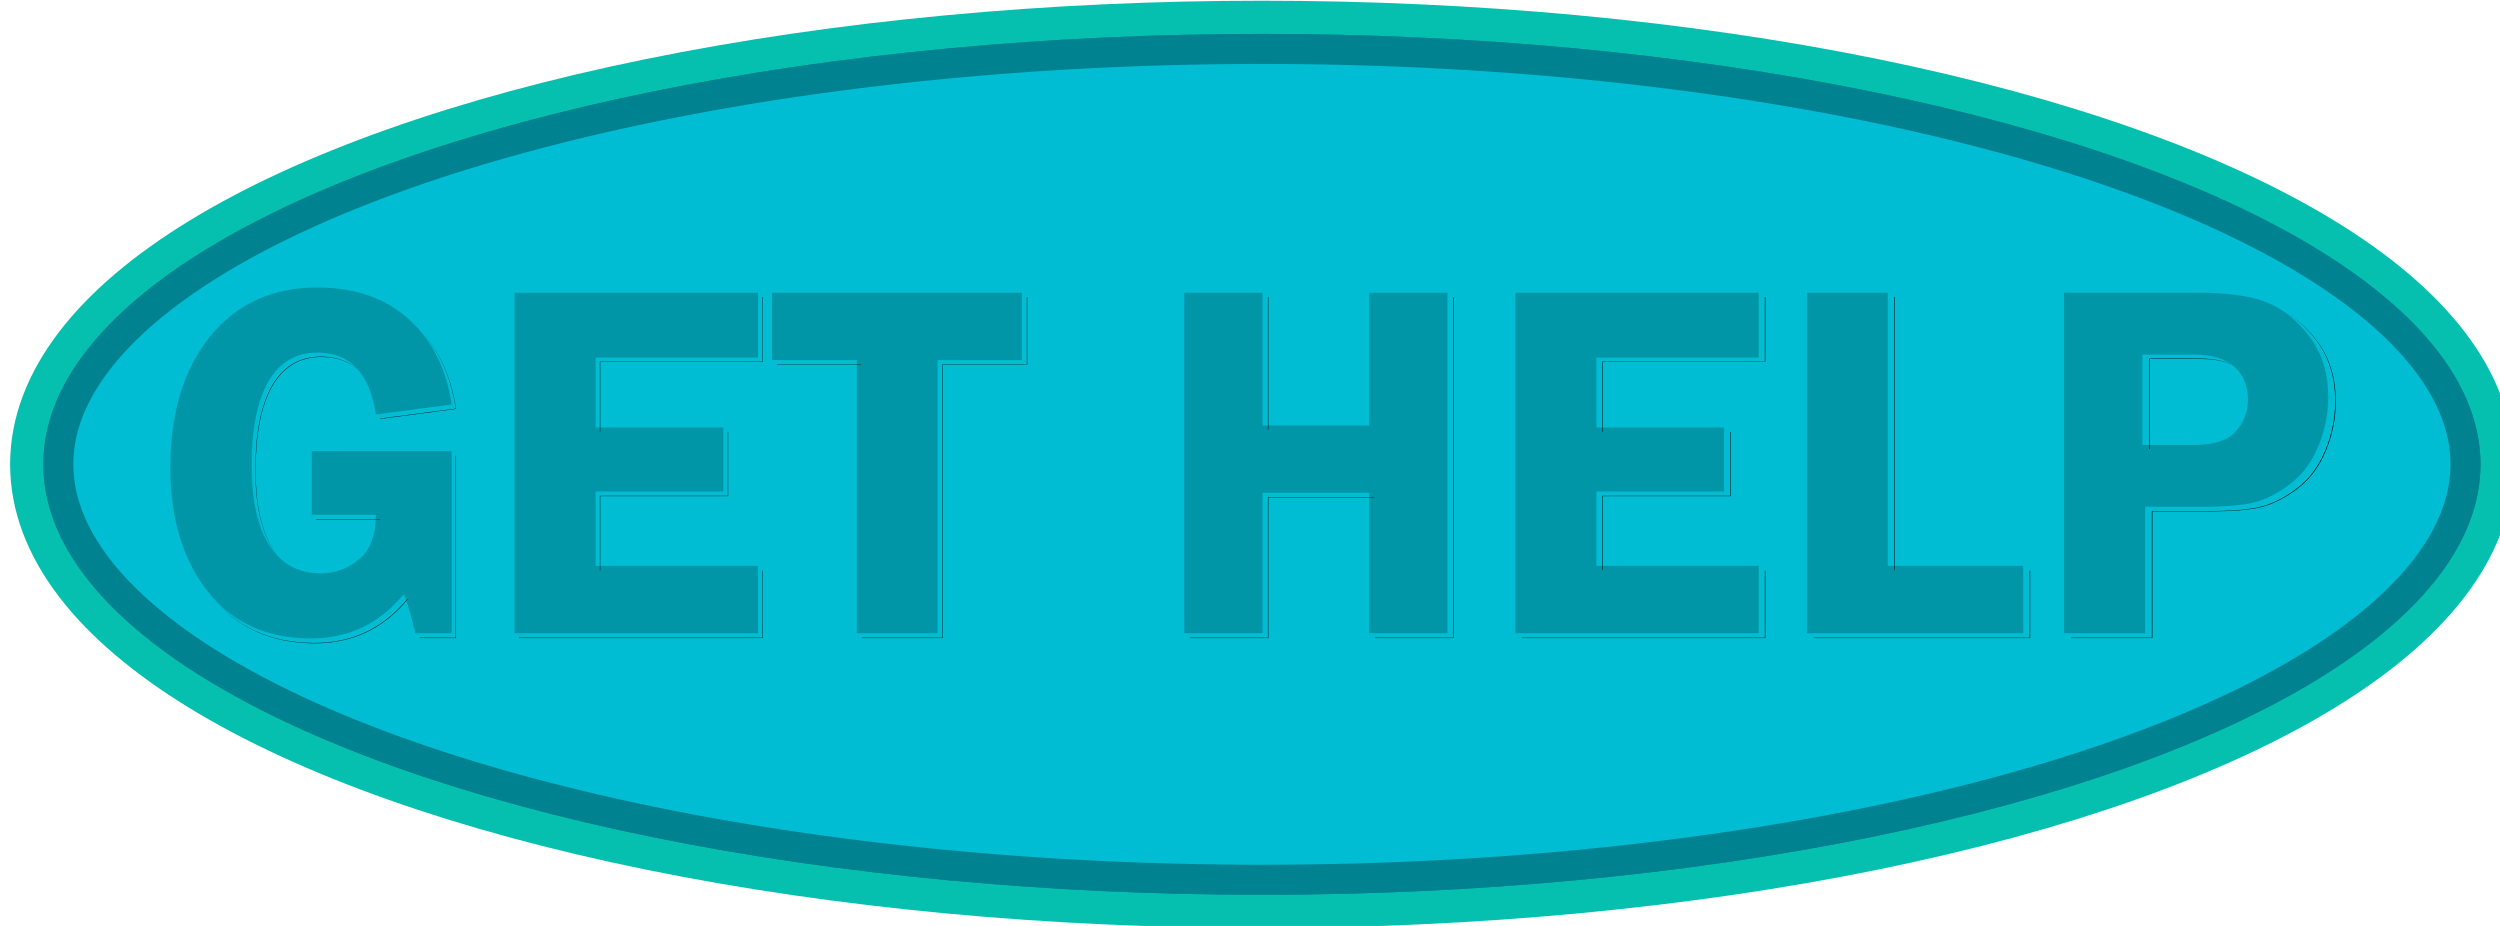 <?xml version="1.0" encoding="UTF-8" standalone="no"?>
<!-- Created with Inkscape (http://www.inkscape.org/) -->

<svg xmlns:dc="http://purl.org/dc/elements/1.1/" xmlns:cc="http://creativecommons.org/ns#" xmlns:rdf="http://www.w3.org/1999/02/22-rdf-syntax-ns#" xmlns:svg="http://www.w3.org/2000/svg" xmlns="http://www.w3.org/2000/svg" xmlns:sodipodi="http://sodipodi.sourceforge.net/DTD/sodipodi-0.dtd" xmlns:inkscape="http://www.inkscape.org/namespaces/inkscape" width="250" height="92.592" viewBox="0 0 66.146 24.498" version="1.1" id="svg7128" inkscape:version="0.92.2 (5c3e80d, 2017-08-06)" sodipodi:docname="GETHELP.svg">
  <defs id="defs7122">
    <clipPath clipPathUnits="userSpaceOnUse" id="clipPath4798-4">
      <ellipse style="opacity:0.98;fill:#00beac;fill-opacity:1;stroke:#00bead;stroke-width:6;stroke-linecap:round;stroke-linejoin:round;stroke-miterlimit:4;stroke-dasharray:none;stroke-dashoffset:0;stroke-opacity:1" id="ellipse4800-0" cx="811.646" cy="166.016" rx="110.107" ry="38.891" />
    </clipPath>
    <clipPath clipPathUnits="userSpaceOnUse" id="clipPath4787-0">
      <ellipse ry="38.891" rx="110.107" cy="-33.244" cx="548.337" id="ellipse4789-6" style="display:inline;opacity:0.98;fill:#00bdd4;fill-opacity:1;stroke:none;stroke-width:6;stroke-linecap:round;stroke-linejoin:round;stroke-miterlimit:4;stroke-dasharray:none;stroke-dashoffset:0;stroke-opacity:1" />
    </clipPath>
    <clipPath clipPathUnits="userSpaceOnUse" id="clipPath886">
      <path id="path888" style="-inkscape-font-specification:'Franklin Gothic Demi';fill:#000000;fill-opacity:1;stroke:none;stroke-width:1.222" d="M 232.765,167.041 227.569,168.779 Q 226.519,165.685 223.119,165.685 219.489,165.685 219.489,168.034 219.489,168.97 220.158,169.62 220.846,170.269 223.233,170.747 227.225,171.549 229.078,172.37 230.931,173.192 232.192,175.025 233.471,176.84 233.471,179.094 233.471,182.627 230.74,185.206 228.028,187.785 222.679,187.785 218.668,187.785 215.841,185.97 213.033,184.136 212.135,180.545 L 217.789,179.266 Q 218.744,182.914 223.099,182.914 225.201,182.914 226.232,182.112 227.264,181.29 227.264,180.163 227.264,179.017 226.328,178.387 225.392,177.757 222.717,177.203 217.732,176.171 215.612,174.395 213.492,172.599 213.492,169.161 213.492,165.685 216.013,163.297 218.553,160.91 222.889,160.91 230.568,160.91 232.765,167.041 Z M 192.652,187.384 186.234,166.124 V 187.384 H 181.115 V 161.311 H 190.628 L 195.193,176.916 200.006,161.311 H 209.538 V 187.384 H 203.387 V 166.124 L 196.835,187.384 Z M 177.448,166.277 H 165.013 V 171.625 H 174.793 V 176.534 H 165.013 V 182.226 H 177.448 V 187.384 H 158.805 V 161.311 H 177.448 Z M 156.169,161.311 V 166.468 H 149.713 V 187.384 H 143.524 V 166.468 H 137.03 V 161.311 Z M 134.432,161.311 V 187.384 H 128.339 V 161.311 Z M 248.513,136.769 H 236.079 V 142.117 H 245.858 V 147.026 H 236.079 V 152.718 H 248.513 V 157.875 H 229.871 V 131.802 H 248.513 Z M 227.235,131.802 V 136.96 H 220.779 V 157.875 H 214.59 V 136.96 H 208.096 V 131.802 Z M 201.754,131.802 209.91,157.875 H 203.339 L 201.754,152.508 H 193.311 L 191.669,157.875 H 186.32 L 194.667,131.802 Z M 194.782,147.694 H 200.321 L 197.552,138.545 Z M 183.723,131.802 V 157.875 H 178.508 L 168.289,140.264 Q 168.308,140.933 168.327,141.143 168.403,141.811 168.403,142.27 V 157.875 H 163.647 V 131.802 H 170.237 L 179.119,147.179 Q 179.005,146.033 179.005,145.441 V 131.802 Z M 148.462,158.276 Q 143.19,158.276 140.306,154.323 137.421,150.369 137.421,144.753 137.421,139.042 140.344,135.221 143.266,131.401 148.672,131.401 154.135,131.401 156.905,135.489 159.693,139.557 159.693,144.81 159.693,150.483 156.828,154.38 153.963,158.276 148.462,158.276 Z M 148.634,136.387 Q 143.82,136.387 143.82,144.829 143.82,153.291 148.634,153.291 153.294,153.291 153.294,144.848 153.294,136.387 148.634,136.387 Z M 113.297,131.802 H 121.262 Q 126.133,131.802 128.52,133.159 130.908,134.496 132.799,137.418 134.69,140.321 134.69,144.772 134.69,150.369 131.386,154.132 128.081,157.875 122.274,157.875 H 113.297 Z M 119.295,136.597 V 152.966 H 121.816 Q 125.159,152.966 126.782,150.483 128.406,147.981 128.406,144.619 128.406,142.251 127.47,140.245 126.553,138.22 125.178,137.418 123.802,136.597 121.873,136.597 Z" inkscape:connector-curvature="0" />
    </clipPath>
    <clipPath clipPathUnits="userSpaceOnUse" id="clipPath4798-3">
      <ellipse style="opacity:0.98;fill:#00beac;fill-opacity:1;stroke:#00bead;stroke-width:6;stroke-linecap:round;stroke-linejoin:round;stroke-miterlimit:4;stroke-dasharray:none;stroke-dashoffset:0;stroke-opacity:1" id="ellipse4800-09" cx="811.646" cy="166.016" rx="110.107" ry="38.891" />
    </clipPath>
    <clipPath clipPathUnits="userSpaceOnUse" id="clipPath4787-6">
      <ellipse ry="38.891" rx="110.107" cy="-33.244" cx="548.337" id="ellipse4789-5" style="display:inline;opacity:0.98;fill:#00bdd4;fill-opacity:1;stroke:none;stroke-width:6;stroke-linecap:round;stroke-linejoin:round;stroke-miterlimit:4;stroke-dasharray:none;stroke-dashoffset:0;stroke-opacity:1" />
    </clipPath>
    <clipPath clipPathUnits="userSpaceOnUse" id="clipPath863">
      <path inkscape:label="volunteer-txt" id="path865" style="-inkscape-font-specification:'Franklin Gothic Demi';fill:#000000;fill-opacity:1;stroke:none;stroke-width:1.025" d="M 15.827,161.011 H 5.398 V 165.497 H 13.601 V 169.615 H 5.398 V 174.389 H 15.827 V 178.715 H 0.191 V 156.846 H 15.827 Z M -18.33,178.715 -23.713,160.883 V 178.715 H -28.006 V 156.846 H -20.028 L -16.199,169.935 -12.162,156.846 H -4.167 V 178.715 H -9.326 V 160.883 L -14.821,178.715 Z M -32.364,156.846 V 178.715 H -37.475 V 156.846 Z M -39.702,156.846 V 161.171 H -45.117 V 178.715 H -50.308 V 161.171 H -55.755 V 156.846 Z M -78.201,170.047 V 178.715 H -83.36 V 156.846 H -73.747 Q -71.087,156.846 -69.485,157.471 -67.867,158.079 -66.81,159.73 -65.752,161.38 -65.752,163.398 -65.752,167.34 -69.549,169.054 L -65.512,178.715 H -71.167 L -74.532,170.047 Z M -78.201,160.739 V 166.314 H -75.061 Q -73.523,166.314 -72.834,166.106 -72.129,165.882 -71.584,165.145 -71.039,164.392 -71.039,163.43 -71.039,162.517 -71.584,161.796 -72.129,161.075 -72.77,160.915 -73.41,160.739 -75.173,160.739 Z M -87.461,156.846 V 170.464 Q -87.461,173.764 -88.214,175.382 -88.967,176.984 -91.002,178.026 -93.02,179.051 -96.177,179.051 -99.333,179.051 -101.207,178.122 -103.066,177.193 -103.995,175.478 -104.924,173.764 -104.924,170.464 V 156.846 H -99.365 V 170.464 Q -99.365,172.226 -99.076,173.059 -98.772,173.892 -97.891,174.389 -96.994,174.87 -95.696,174.87 -94.254,174.87 -93.357,174.389 -92.444,173.908 -92.155,173.123 -91.851,172.322 -91.851,170.464 V 156.846 Z M -117.437,179.051 Q -121.858,179.051 -124.278,175.735 -126.697,172.418 -126.697,167.708 -126.697,162.918 -124.246,159.714 -121.794,156.509 -117.26,156.509 -112.678,156.509 -110.355,159.938 -108.016,163.35 -108.016,167.756 -108.016,172.514 -110.419,175.783 -112.823,179.051 -117.437,179.051 Z M -117.292,160.691 Q -121.33,160.691 -121.33,167.772 -121.33,174.87 -117.292,174.87 -113.383,174.87 -113.383,167.788 -113.383,160.691 -117.292,160.691 Z M -126.2,156.846 -133.073,169.502 V 178.715 H -138.2 V 169.502 L -145.073,156.846 H -139.129 L -134.948,165.145 -130.798,156.846 Z M 8.474,144.499 V 153.167 H 3.315 V 131.298 H 12.928 Q 15.587,131.298 17.189,131.923 18.807,132.532 19.865,134.182 20.922,135.832 20.922,137.851 20.922,141.792 17.125,143.506 L 21.163,153.167 H 15.507 L 12.143,144.499 Z M 8.474,135.191 V 140.766 H 11.614 Q 13.152,140.766 13.841,140.558 14.546,140.334 15.091,139.597 15.635,138.844 15.635,137.883 15.635,136.969 15.091,136.248 14.546,135.528 13.905,135.367 13.264,135.191 11.502,135.191 Z M 0.223,135.463 H -10.207 V 139.949 H -2.004 V 144.067 H -10.207 V 148.841 H 0.223 V 153.167 H -15.414 V 131.298 H 0.223 Z M -18.49,135.463 H -28.92 V 139.949 H -20.717 V 144.067 H -28.92 V 148.841 H -18.49 V 153.167 H -34.127 V 131.298 H -18.49 Z M -36.337,131.298 V 135.624 H -41.753 V 153.167 H -46.943 V 135.624 H -52.391 V 131.298 Z M -54.57,131.298 V 153.167 H -58.943 L -67.515,138.395 Q -67.499,138.956 -67.483,139.132 -67.419,139.693 -67.419,140.078 V 153.167 H -71.408 V 131.298 H -65.881 L -58.431,144.195 Q -58.527,143.234 -58.527,142.737 V 131.298 Z M -75.541,131.298 V 144.916 Q -75.541,148.216 -76.294,149.834 -77.047,151.437 -79.082,152.478 -81.101,153.503 -84.257,153.503 -87.413,153.503 -89.287,152.574 -91.146,151.645 -92.075,149.931 -93.004,148.216 -93.004,144.916 V 131.298 H -87.445 V 144.916 Q -87.445,146.678 -87.157,147.511 -86.852,148.344 -85.971,148.841 -85.074,149.322 -83.776,149.322 -82.334,149.322 -81.437,148.841 -80.524,148.36 -80.235,147.575 -79.931,146.774 -79.931,144.916 V 131.298 Z M -103.963,148.841 H -95.263 V 153.167 H -109.154 V 131.298 H -103.963 Z M -121.923,153.503 Q -126.344,153.503 -128.764,150.187 -131.183,146.87 -131.183,142.16 -131.183,137.37 -128.732,134.166 -126.28,130.961 -121.746,130.961 -117.164,130.961 -114.841,134.39 -112.502,137.803 -112.502,142.208 -112.502,146.967 -114.905,150.235 -117.308,153.503 -121.923,153.503 Z M -121.778,135.143 Q -125.816,135.143 -125.816,142.224 -125.816,149.322 -121.778,149.322 -117.869,149.322 -117.869,142.24 -117.869,135.143 -121.778,135.143 Z M -131.744,131.298 -138.328,153.167 H -143.84 L -150.408,131.298 H -144.961 L -140.587,146.935 -136.053,131.298 Z" inkscape:connector-curvature="0" />
    </clipPath>
    <clipPath clipPathUnits="userSpaceOnUse" id="clipPath4798">
      <ellipse style="opacity:0.98;fill:#00beac;fill-opacity:1;stroke:#00bead;stroke-width:6;stroke-linecap:round;stroke-linejoin:round;stroke-miterlimit:4;stroke-dasharray:none;stroke-dashoffset:0;stroke-opacity:1" id="ellipse4800" cx="811.646" cy="166.016" rx="110.107" ry="38.891" />
    </clipPath>
    <clipPath clipPathUnits="userSpaceOnUse" id="clipPath4787">
      <ellipse ry="38.891" rx="110.107" cy="-33.244" cx="548.337" id="ellipse4789" style="display:inline;opacity:0.98;fill:#00bdd4;fill-opacity:1;stroke:none;stroke-width:6;stroke-linecap:round;stroke-linejoin:round;stroke-miterlimit:4;stroke-dasharray:none;stroke-dashoffset:0;stroke-opacity:1" />
    </clipPath>
    <clipPath clipPathUnits="userSpaceOnUse" id="clipPath920">
      <path id="path922" style="-inkscape-font-specification:'Franklin Gothic Demi';fill:#000000;fill-opacity:1;stroke:none;stroke-width:0.931" d="M 104.241,-35.925 97.65,-33.72 Q 96.317,-37.646 92.004,-37.646 87.4,-37.646 87.4,-34.665 87.4,-33.478 88.248,-32.654 89.12,-31.83 92.149,-31.224 97.214,-30.207 99.564,-29.165 101.915,-28.123 103.514,-25.796 105.138,-23.494 105.138,-20.635 105.138,-16.152 101.673,-12.88 98.232,-9.609 91.447,-9.609 86.358,-9.609 82.771,-11.911 79.209,-14.237 78.07,-18.793 L 85.243,-20.417 Q 86.455,-15.788 91.98,-15.788 94.645,-15.788 95.954,-16.806 97.262,-17.848 97.262,-19.278 97.262,-20.732 96.075,-21.531 94.888,-22.331 91.495,-23.034 85.17,-24.342 82.481,-26.596 79.791,-28.874 79.791,-33.236 79.791,-37.646 82.989,-40.675 86.212,-43.704 91.713,-43.704 101.455,-43.704 104.241,-35.925 Z M 75.187,-43.195 V -22.598 Q 75.187,-17.606 74.048,-15.158 72.909,-12.735 69.831,-11.16 66.778,-9.609 62.004,-9.609 57.23,-9.609 54.395,-11.014 51.584,-12.42 50.179,-15.013 48.773,-17.606 48.773,-22.598 V -43.195 H 57.182 V -22.598 Q 57.182,-19.932 57.618,-18.672 58.078,-17.412 59.411,-16.661 60.768,-15.934 62.731,-15.934 64.912,-15.934 66.269,-16.661 67.65,-17.388 68.086,-18.575 68.547,-19.787 68.547,-22.598 V -43.195 Z M 14.605,-22.404 V -10.118 H 6.73 V -43.195 H 19.767 Q 24.129,-43.195 26.431,-42.25 28.757,-41.329 30.575,-38.93 32.392,-36.531 32.392,-33.042 32.392,-30.594 31.423,-28.268 30.453,-25.942 28.685,-24.609 26.916,-23.276 25.244,-22.84 23.596,-22.404 20.058,-22.404 Z M 14.339,-28.413 H 19.379 Q 22.263,-28.413 23.426,-29.746 24.589,-31.079 24.589,-32.799 24.589,-34.811 23.281,-35.998 21.996,-37.185 19.355,-37.185 H 14.339 Z M -10.402,-16.661 H 2.756 V -10.118 H -18.254 V -43.195 H -10.402 Z M -22.931,-36.895 H -38.706 V -30.11 H -26.299 V -23.882 H -38.706 V -16.661 H -22.931 V -10.118 H -46.581 V -43.195 H -22.931 Z M -53.173,-43.195 V -10.118 H -60.782 V -23.761 H -71.129 V -10.118 H -78.738 V -43.195 H -71.129 V -30.303 H -60.782 V -43.195 Z" inkscape:connector-curvature="0" />
    </clipPath>
    <clipPath clipPathUnits="userSpaceOnUse" id="clipPath4798-6">
      <ellipse style="opacity:0.98;fill:#00beac;fill-opacity:1;stroke:#00bead;stroke-width:6;stroke-linecap:round;stroke-linejoin:round;stroke-miterlimit:4;stroke-dasharray:none;stroke-dashoffset:0;stroke-opacity:1" id="ellipse4800-8" cx="811.646" cy="166.016" rx="110.107" ry="38.891" />
    </clipPath>
    <filter inkscape:collect="always" style="color-interpolation-filters:sRGB" id="filter4818-1" x="-0.01" width="1.019" y="-0.016" height="1.032">
      <feGaussianBlur inkscape:collect="always" stdDeviation="1.521" id="feGaussianBlur4820-8" />
    </filter>
    <clipPath clipPathUnits="userSpaceOnUse" id="clipPath4787-64">
      <ellipse ry="38.891" rx="110.107" cy="-33.244" cx="548.337" id="ellipse4789-8" style="display:inline;opacity:0.98;fill:#00bdd4;fill-opacity:1;stroke:none;stroke-width:6;stroke-linecap:round;stroke-linejoin:round;stroke-miterlimit:4;stroke-dasharray:none;stroke-dashoffset:0;stroke-opacity:1" />
    </clipPath>
    <filter inkscape:collect="always" style="color-interpolation-filters:sRGB" id="filter4822-20" x="-0.01" width="1.019" y="-0.016" height="1.032">
      <feGaussianBlur inkscape:collect="always" stdDeviation="1.298" id="feGaussianBlur4824-4" />
    </filter>
    <clipPath clipPathUnits="userSpaceOnUse" id="clipPath4798-61">
      <ellipse style="opacity:0.98;fill:#00beac;fill-opacity:1;stroke:#00bead;stroke-width:6;stroke-linecap:round;stroke-linejoin:round;stroke-miterlimit:4;stroke-dasharray:none;stroke-dashoffset:0;stroke-opacity:1" id="ellipse4800-4" cx="811.646" cy="166.016" rx="110.107" ry="38.891" />
    </clipPath>
    <filter inkscape:collect="always" style="color-interpolation-filters:sRGB" id="filter4818-18" x="-0.01" width="1.019" y="-0.016" height="1.032">
      <feGaussianBlur inkscape:collect="always" stdDeviation="1.521" id="feGaussianBlur4820-3" />
    </filter>
    <clipPath clipPathUnits="userSpaceOnUse" id="clipPath4787-3">
      <ellipse ry="38.891" rx="110.107" cy="-33.244" cx="548.337" id="ellipse4789-2" style="display:inline;opacity:0.98;fill:#00bdd4;fill-opacity:1;stroke:none;stroke-width:6;stroke-linecap:round;stroke-linejoin:round;stroke-miterlimit:4;stroke-dasharray:none;stroke-dashoffset:0;stroke-opacity:1" />
    </clipPath>
    <filter inkscape:collect="always" style="color-interpolation-filters:sRGB" id="filter4822-1" x="-0.01" width="1.019" y="-0.016" height="1.032">
      <feGaussianBlur inkscape:collect="always" stdDeviation="1.298" id="feGaussianBlur4824-84" />
    </filter>
    <clipPath clipPathUnits="userSpaceOnUse" id="clipPath4798-1">
      <ellipse style="opacity:0.98;fill:#00beac;fill-opacity:1;stroke:#00bead;stroke-width:6;stroke-linecap:round;stroke-linejoin:round;stroke-miterlimit:4;stroke-dasharray:none;stroke-dashoffset:0;stroke-opacity:1" id="ellipse4800-02" cx="811.646" cy="166.016" rx="110.107" ry="38.891" />
    </clipPath>
    <filter inkscape:collect="always" style="color-interpolation-filters:sRGB" id="filter4818-0" x="-0.01" width="1.019" y="-0.016" height="1.032">
      <feGaussianBlur inkscape:collect="always" stdDeviation="1.521" id="feGaussianBlur4820-7" />
    </filter>
    <clipPath clipPathUnits="userSpaceOnUse" id="clipPath4787-09">
      <ellipse ry="38.891" rx="110.107" cy="-33.244" cx="548.337" id="ellipse4789-7" style="display:inline;opacity:0.98;fill:#00bdd4;fill-opacity:1;stroke:none;stroke-width:6;stroke-linecap:round;stroke-linejoin:round;stroke-miterlimit:4;stroke-dasharray:none;stroke-dashoffset:0;stroke-opacity:1" />
    </clipPath>
    <filter inkscape:collect="always" style="color-interpolation-filters:sRGB" id="filter4822-50" x="-0.01" width="1.019" y="-0.016" height="1.032">
      <feGaussianBlur inkscape:collect="always" stdDeviation="1.298" id="feGaussianBlur4824-40" />
    </filter>
    <clipPath clipPathUnits="userSpaceOnUse" id="clipPath4798-17">
      <ellipse style="opacity:0.98;fill:#00beac;fill-opacity:1;stroke:#00bead;stroke-width:6;stroke-linecap:round;stroke-linejoin:round;stroke-miterlimit:4;stroke-dasharray:none;stroke-dashoffset:0;stroke-opacity:1" id="ellipse4800-1" cx="811.646" cy="166.016" rx="110.107" ry="38.891" />
    </clipPath>
    <filter inkscape:collect="always" style="color-interpolation-filters:sRGB" id="filter4818-91" x="-0.01" width="1.019" y="-0.016" height="1.032">
      <feGaussianBlur inkscape:collect="always" stdDeviation="1.521" id="feGaussianBlur4820-1" />
    </filter>
    <clipPath clipPathUnits="userSpaceOnUse" id="clipPath4787-8">
      <ellipse ry="38.891" rx="110.107" cy="-33.244" cx="548.337" id="ellipse4789-4" style="display:inline;opacity:0.98;fill:#00bdd4;fill-opacity:1;stroke:none;stroke-width:6;stroke-linecap:round;stroke-linejoin:round;stroke-miterlimit:4;stroke-dasharray:none;stroke-dashoffset:0;stroke-opacity:1" />
    </clipPath>
    <filter inkscape:collect="always" style="color-interpolation-filters:sRGB" id="filter4822-14" x="-0.01" width="1.019" y="-0.016" height="1.032">
      <feGaussianBlur inkscape:collect="always" stdDeviation="1.298" id="feGaussianBlur4824-9" />
    </filter>
    <clipPath clipPathUnits="userSpaceOnUse" id="clipPath4798-7">
      <ellipse style="opacity:0.98;fill:#00beac;fill-opacity:1;stroke:#00bead;stroke-width:6;stroke-linecap:round;stroke-linejoin:round;stroke-miterlimit:4;stroke-dasharray:none;stroke-dashoffset:0;stroke-opacity:1" id="ellipse4800-3" cx="811.646" cy="166.016" rx="110.107" ry="38.891" />
    </clipPath>
    <filter inkscape:collect="always" style="color-interpolation-filters:sRGB" id="filter4818-2" x="-0.01" width="1.019" y="-0.016" height="1.032">
      <feGaussianBlur inkscape:collect="always" stdDeviation="1.521" id="feGaussianBlur4820-36" />
    </filter>
    <clipPath clipPathUnits="userSpaceOnUse" id="clipPath4787-83">
      <ellipse ry="38.891" rx="110.107" cy="-33.244" cx="548.337" id="ellipse4789-58" style="display:inline;opacity:0.98;fill:#00bdd4;fill-opacity:1;stroke:none;stroke-width:6;stroke-linecap:round;stroke-linejoin:round;stroke-miterlimit:4;stroke-dasharray:none;stroke-dashoffset:0;stroke-opacity:1" />
    </clipPath>
    <filter inkscape:collect="always" style="color-interpolation-filters:sRGB" id="filter4822-9" x="-0.01" width="1.019" y="-0.016" height="1.032">
      <feGaussianBlur inkscape:collect="always" stdDeviation="1.298" id="feGaussianBlur4824-2" />
    </filter>
    <clipPath clipPathUnits="userSpaceOnUse" id="clipPath8211">
      <g aria-label="GET HELP" style="font-style:normal;font-variant:normal;font-weight:normal;font-stretch:normal;font-size:7.339px;font-family:'Franklin Gothic Demi';-inkscape-font-specification:'Franklin Gothic Demi';letter-spacing:0px;word-spacing:0px;opacity:0.752;fill:#000000;fill-opacity:1;stroke:none;stroke-width:0.229" id="g8227" transform="scale(3.78)">
        <path d="M 61.222,63.694 V 68.054 H 60.35 Q 60.255,67.594 60.076,67.116 59.204,68.179 57.854,68.179 56.259,68.179 55.369,67.039 54.485,65.898 54.485,64.088 54.485,62.141 55.429,60.958 56.379,59.776 58.003,59.776 59.365,59.776 60.201,60.54 61.037,61.305 61.222,62.577 L 59.407,62.816 Q 59.186,61.335 58.003,61.335 57.227,61.335 56.826,62.04 56.432,62.738 56.432,64.04 56.432,65.295 56.862,65.958 57.292,66.621 58.087,66.621 58.6,66.621 59.001,66.286 59.407,65.952 59.407,65.217 H 57.872 V 63.694 Z" style="stroke-width:0.229" id="path8213" inkscape:connector-curvature="0" />
        <path d="M 68.557,61.454 H 64.669 V 63.127 H 67.727 V 64.662 H 64.669 V 66.441 H 68.557 V 68.054 H 62.727 V 59.901 H 68.557 Z" style="stroke-width:0.229" id="path8215" inkscape:connector-curvature="0" />
        <path d="M 74.876,59.901 V 61.514 H 72.857 V 68.054 H 70.922 V 61.514 H 68.891 V 59.901 Z" style="stroke-width:0.229" id="path8217" inkscape:connector-curvature="0" />
        <path d="M 85.065,59.901 V 68.054 H 83.19 V 64.691 H 80.639 V 68.054 H 78.764 V 59.901 H 80.639 V 63.079 H 83.19 V 59.901 Z" style="stroke-width:0.229" id="path8219" inkscape:connector-curvature="0" />
        <path d="M 92.519,61.454 H 88.631 V 63.127 H 91.689 V 64.662 H 88.631 V 66.441 H 92.519 V 68.054 H 86.69 V 59.901 H 92.519 Z" style="stroke-width:0.229" id="path8221" inkscape:connector-curvature="0" />
        <path d="M 95.607,66.441 H 98.85 V 68.054 H 93.672 V 59.901 H 95.607 Z" style="stroke-width:0.229" id="path8223" inkscape:connector-curvature="0" />
        <path d="M 101.771,65.026 V 68.054 H 99.83 V 59.901 H 103.043 Q 104.118,59.901 104.685,60.134 105.259,60.361 105.707,60.953 106.155,61.544 106.155,62.404 106.155,63.007 105.916,63.58 105.677,64.154 105.241,64.482 104.805,64.811 104.393,64.918 103.987,65.026 103.115,65.026 Z M 101.705,63.545 H 102.947 Q 103.658,63.545 103.945,63.216 104.232,62.888 104.232,62.464 104.232,61.968 103.909,61.675 103.592,61.383 102.941,61.383 H 101.705 Z" style="stroke-width:0.229" id="path8225" inkscape:connector-curvature="0" />
      </g>
    </clipPath>
    <filter inkscape:collect="always" style="color-interpolation-filters:sRGB" id="filter8229" x="-0.008" width="1.016" y="-0.025" height="1.049">
      <feGaussianBlur inkscape:collect="always" stdDeviation="0.849" id="feGaussianBlur8231" />
    </filter>
    <clipPath clipPathUnits="userSpaceOnUse" id="clipPath9694">
      <path inkscape:connector-curvature="0" id="path9696" d="M 676.037,-119.092 C 672.076,-119.092 668.936,-118.001 666.615,-115.82 664.312,-113.639 663.16,-110.961 663.16,-107.785 663.16,-104.644 664.128,-102.253 666.064,-100.613 668.001,-98.991 671.247,-97.708 675.801,-96.766 678.244,-96.26 679.893,-95.718 680.748,-95.143 681.603,-94.567 682.031,-93.756 682.031,-92.709 682.031,-91.679 681.559,-90.789 680.617,-90.039 679.675,-89.306 678.246,-88.939 676.326,-88.939 672.348,-88.939 669.921,-90.607 669.049,-93.939 L 661.301,-92.186 C 662.121,-88.905 663.814,-86.427 666.379,-84.752 668.961,-83.094 672.086,-82.266 675.75,-82.266 680.636,-82.266 684.317,-83.443 686.795,-85.799 689.29,-88.154 690.537,-90.946 690.537,-94.174 690.537,-96.233 689.952,-98.092 688.783,-99.75 687.632,-101.425 686.21,-102.636 684.518,-103.387 682.825,-104.137 680.155,-104.878 676.508,-105.611 674.327,-106.048 672.923,-106.563 672.295,-107.156 671.684,-107.75 671.379,-108.473 671.379,-109.328 671.379,-111.474 673.036,-112.549 676.352,-112.549 679.457,-112.549 681.49,-111.135 682.449,-108.309 L 689.568,-110.689 C 687.562,-116.291 683.052,-119.092 676.037,-119.092 Z M 512.322,-118.541 V -82.814 H 537.869 V -89.883 H 520.83 V -97.682 H 534.23 V -104.408 H 520.83 V -111.736 H 537.869 V -118.541 Z M 538.967,-118.541 549.699,-82.814 H 558.703 L 569.459,-118.541 H 562.418 L 555.012,-92.996 547.867,-118.541 Z M 572.73,-118.541 V -82.814 H 598.275 V -89.883 H 581.238 V -97.682 H 594.639 V -104.408 H 581.238 V -111.736 H 598.275 V -118.541 Z M 603.328,-118.541 V -82.814 H 609.846 V -104.199 C 609.846,-104.618 609.81,-105.131 609.74,-105.742 609.723,-105.934 609.705,-106.337 609.688,-106.947 L 623.691,-82.814 H 630.836 V -118.541 H 624.371 V -99.854 C 624.371,-99.313 624.423,-98.52 624.527,-97.473 L 612.357,-118.541 Z M 634.396,-118.541 V -111.475 H 643.295 V -82.814 H 651.775 V -111.475 H 660.621 V -118.541 Z" style="stroke-width:0.838" />
    </clipPath>
    <filter inkscape:collect="always" style="color-interpolation-filters:sRGB" id="filter9698" x="-0.008" width="1.016" y="-0.025" height="1.05">
      <feGaussianBlur inkscape:collect="always" stdDeviation="0.666" id="feGaussianBlur9700" />
    </filter>
    <clipPath clipPathUnits="userSpaceOnUse" id="clipPath9797">
      <path style="-inkscape-font-specification:'Franklin Gothic Demi';fill:#808080;fill-opacity:1;stroke:none;stroke-width:1.15" d="M 234.098,-103.18 C 230.838,-103.18 228.257,-101.994 226.352,-99.621 224.458,-97.249 223.512,-94.109 223.512,-90.203 223.512,-86.572 224.398,-83.613 226.172,-81.324 227.957,-79.036 230.449,-77.891 233.648,-77.891 236.357,-77.891 238.585,-78.957 240.334,-81.09 240.693,-80.131 240.97,-79.19 241.162,-78.268 H 243.785 V -91.389 H 233.703 V -86.805 H 238.322 C 238.322,-85.331 237.914,-84.259 237.1,-83.588 236.297,-82.917 235.38,-82.582 234.35,-82.582 232.756,-82.582 231.527,-83.246 230.664,-84.576 229.801,-85.906 229.371,-87.829 229.371,-90.346 229.371,-92.958 229.766,-94.965 230.557,-96.367 231.359,-97.781 232.54,-98.488 234.098,-98.488 236.47,-98.488 237.879,-97.003 238.322,-94.031 L 243.785,-94.75 C 243.414,-97.302 242.39,-99.345 240.713,-100.879 239.035,-102.413 236.83,-103.18 234.098,-103.18 Z M 174.479,-102.803 V -78.268 H 192.021 V -83.121 H 180.32 V -88.477 H 189.523 V -93.096 H 180.32 V -98.129 H 192.021 V -102.803 Z M 195.49,-102.803 V -78.268 H 211.072 V -83.121 H 201.312 V -102.803 Z M 214.039,-102.803 V -78.268 H 219.773 V -102.803 Z M 248.334,-102.803 V -78.268 H 254.066 V -102.803 Z M 258.975,-102.803 V -78.268 H 270.404 C 273.532,-78.268 275.792,-78.934 277.182,-80.264 278.572,-81.606 279.266,-83.192 279.266,-85.025 279.266,-86.367 278.841,-87.608 277.99,-88.746 277.139,-89.884 275.864,-90.646 274.162,-91.029 277.11,-91.94 278.584,-93.755 278.584,-96.475 278.584,-97.817 278.247,-98.956 277.576,-99.891 276.905,-100.825 276.056,-101.544 275.025,-102.047 273.995,-102.55 272.453,-102.803 270.404,-102.803 Z M 282.986,-102.803 V -78.268 H 288.721 V -102.803 Z M 293.627,-102.803 V -78.268 H 309.211 V -83.121 H 299.451 V -102.803 Z M 312.176,-102.803 V -78.268 H 317.91 V -102.803 Z M 320.355,-102.803 V -97.949 H 326.467 V -78.268 H 332.289 V -97.949 H 338.365 V -102.803 Z M 339.137,-102.803 346.848,-88.604 V -78.268 H 352.6 V -88.604 L 360.311,-102.803 H 355.152 L 350.498,-93.492 345.807,-102.803 Z M 264.707,-98.471 H 268.645 C 269.843,-98.471 270.645,-98.411 271.053,-98.291 271.46,-98.183 271.83,-97.901 272.166,-97.445 272.514,-97.002 272.688,-96.469 272.688,-95.846 272.688,-95.271 272.478,-94.666 272.059,-94.031 271.651,-93.408 270.65,-93.096 269.057,-93.096 H 264.707 Z M 264.707,-88.729 H 269.381 C 270.771,-88.729 271.766,-88.44 272.365,-87.865 272.964,-87.29 273.264,-86.607 273.264,-85.816 273.264,-84.87 272.951,-84.133 272.328,-83.605 271.705,-83.078 270.639,-82.814 269.129,-82.814 H 264.707 Z" id="path9799" inkscape:connector-curvature="0" />
    </clipPath>
    <filter inkscape:collect="always" style="color-interpolation-filters:sRGB" id="filter9801" x="-0.008" width="1.016" y="-0.026" height="1.051">
      <feGaussianBlur inkscape:collect="always" stdDeviation="0.729" id="feGaussianBlur9803" />
    </filter>
    <clipPath clipPathUnits="userSpaceOnUse" id="clipPath9876">
      <path style="-inkscape-font-specification:'Franklin Gothic Demi';fill:#000000;fill-opacity:1;stroke:none;stroke-width:1.068" d="M 1000.804,38.203 C 998.679,38.203 996.976,38.698 995.696,39.689 994.416,40.668 993.777,41.959 993.777,43.562 993.777,44.263 993.905,44.925 994.16,45.548 994.428,46.16 995.001,47.023 995.88,48.135 992.118,49.504 990.238,51.702 990.238,54.729 990.238,56.599 990.95,58.262 992.374,59.72 993.81,61.178 995.986,61.907 998.901,61.907 1001.572,61.907 1003.948,61.078 1006.029,59.42 1007.275,60.878 1008.917,61.607 1010.954,61.607 1011.655,61.607 1012.417,61.501 1013.24,61.289 V 57.233 C 1012.628,57.3 1012.167,57.333 1011.855,57.333 1010.987,57.333 1010.208,56.977 1009.518,56.265 1011.477,53.983 1012.717,51.569 1013.24,49.02 L 1008.516,48.369 C 1008.093,50.372 1007.42,51.875 1006.496,52.876 L 1003.292,49.387 C 1006.152,48.208 1007.582,46.366 1007.582,43.862 1007.582,42.237 1006.986,40.891 1005.795,39.822 1004.616,38.743 1002.952,38.203 1000.804,38.203 Z M 905.354,38.32 C 902.205,38.32 899.779,39.433 898.076,41.659 896.373,43.884 895.522,46.661 895.522,49.988 895.522,53.26 896.362,56.048 898.043,58.351 899.723,60.655 902.099,61.807 905.17,61.807 908.376,61.807 910.813,60.672 912.482,58.402 914.151,56.131 914.986,53.344 914.986,50.038 914.986,46.978 914.173,44.263 912.549,41.892 910.935,39.511 908.537,38.32 905.354,38.32 Z M 970.29,38.32 C 967.763,38.32 965.76,39.015 964.28,40.407 962.811,41.798 962.077,43.506 962.077,45.531 962.077,47.534 962.694,49.059 963.93,50.105 965.165,51.14 967.235,51.958 970.139,52.559 971.697,52.882 972.749,53.227 973.294,53.594 973.84,53.961 974.112,54.479 974.112,55.146 974.112,55.803 973.812,56.371 973.211,56.849 972.61,57.316 971.697,57.55 970.473,57.55 967.936,57.55 966.389,56.487 965.833,54.362 L 960.891,55.48 C 961.415,57.572 962.494,59.153 964.13,60.221 965.777,61.278 967.769,61.807 970.106,61.807 973.222,61.807 975.57,61.056 977.15,59.553 978.742,58.051 979.537,56.27 979.537,54.212 979.537,52.898 979.165,51.713 978.419,50.656 977.685,49.588 976.778,48.814 975.698,48.336 974.619,47.857 972.916,47.384 970.59,46.917 969.199,46.639 968.303,46.31 967.903,45.932 967.513,45.554 967.318,45.092 967.318,44.546 967.318,43.178 968.375,42.493 970.49,42.493 972.471,42.493 973.767,43.395 974.379,45.197 L 978.92,43.678 C 977.64,40.106 974.763,38.32 970.29,38.32 Z M 874.439,38.67 V 61.456 H 879.68 V 52.058 H 886.808 V 61.456 H 892.05 V 38.67 H 886.808 V 47.551 H 879.68 V 38.67 Z M 918.208,38.67 V 52.859 C 918.208,55.152 918.53,56.894 919.176,58.084 919.821,59.275 920.789,60.193 922.08,60.839 923.382,61.484 925.13,61.807 927.322,61.807 929.514,61.807 931.312,61.451 932.714,60.739 934.127,60.015 935.095,59.097 935.618,57.984 936.141,56.86 936.403,55.152 936.403,52.859 V 38.67 H 931.829 V 52.859 C 931.829,54.15 931.723,55.074 931.512,55.631 931.312,56.176 930.894,56.615 930.26,56.949 929.637,57.283 928.824,57.45 927.823,57.45 926.921,57.45 926.159,57.283 925.536,56.949 924.924,56.604 924.512,56.142 924.301,55.564 924.1,54.985 924,54.084 924,52.859 V 38.67 Z M 940.676,38.67 V 61.456 H 946.051 V 52.425 H 949.874 L 953.38,61.456 H 959.272 L 955.066,51.39 C 957.703,50.2 959.022,48.236 959.022,45.498 959.022,44.096 958.655,42.821 957.92,41.675 957.186,40.529 956.256,39.744 955.132,39.322 954.02,38.887 952.539,38.67 950.692,38.67 Z M 1000.955,41.675 C 1001.734,41.675 1002.34,41.898 1002.774,42.343 1003.219,42.788 1003.442,43.322 1003.442,43.945 1003.442,45.103 1002.629,45.982 1001.005,46.583 L 1000.053,45.615 C 999.218,44.769 998.801,44.034 998.801,43.411 998.801,42.899 999.001,42.482 999.402,42.159 999.814,41.837 1000.331,41.675 1000.955,41.675 Z M 905.321,42.677 C 908.036,42.677 909.394,45.142 909.394,50.072 909.394,54.991 908.036,57.45 905.321,57.45 902.516,57.45 901.114,54.985 901.114,50.055 901.114,45.136 902.516,42.677 905.321,42.677 Z M 946.051,42.727 H 949.206 C 950.431,42.727 951.265,42.788 951.71,42.91 952.155,43.022 952.567,43.328 952.946,43.829 953.324,44.329 953.513,44.897 953.513,45.531 953.513,46.199 953.324,46.794 952.946,47.317 952.567,47.829 952.133,48.163 951.644,48.319 951.165,48.464 950.392,48.536 949.323,48.536 H 946.051 Z M 998.601,51.157 1003.258,56.332 C 1002.112,57.244 1000.849,57.7 999.469,57.7 998.389,57.7 997.527,57.367 996.881,56.699 996.247,56.02 995.93,55.235 995.93,54.345 995.93,52.832 996.82,51.769 998.601,51.157 Z M 896.941,64.221 C 893.791,64.221 891.365,65.334 889.663,67.56 887.96,69.785 887.109,72.562 887.109,75.889 887.109,79.161 887.949,81.949 889.629,84.253 891.31,86.556 893.686,87.708 896.757,87.708 899.962,87.708 902.399,86.573 904.069,84.303 905.738,82.032 906.573,79.245 906.573,75.94 906.573,72.879 905.76,70.164 904.135,67.793 902.522,65.412 900.124,64.221 896.941,64.221 Z M 919.192,64.221 C 916.032,64.221 913.539,65.317 911.714,67.51 909.889,69.702 908.976,72.517 908.976,75.956 908.976,79.629 909.917,82.505 911.798,84.586 913.689,86.668 916.143,87.708 919.159,87.708 921.619,87.708 923.694,87.001 925.386,85.588 927.088,84.164 928.107,82.088 928.44,79.362 L 923.266,79.044 C 922.776,81.916 921.429,83.351 919.226,83.351 917.868,83.351 916.811,82.845 916.054,81.832 915.297,80.808 914.919,78.866 914.919,76.006 914.919,71.054 916.31,68.578 919.092,68.578 921.518,68.578 922.77,70.186 922.848,73.402 L 928.44,73.052 C 927.75,67.165 924.668,64.221 919.192,64.221 Z M 985.781,64.221 C 982.631,64.221 980.205,65.334 978.503,67.56 976.8,69.785 975.948,72.562 975.948,75.889 975.948,79.161 976.789,81.949 978.469,84.253 980.15,86.556 982.525,87.708 985.597,87.708 988.802,87.708 991.239,86.573 992.909,84.303 994.578,82.032 995.412,79.245 995.412,75.94 995.412,72.879 994.6,70.164 992.975,67.793 991.362,65.412 988.963,64.221 985.781,64.221 Z M 871.267,64.572 V 87.358 H 885.74 V 82.85 H 876.676 V 64.572 Z M 936.336,64.572 929.041,87.358 H 933.715 L 935.151,82.667 H 942.529 L 943.915,87.358 H 949.657 L 942.529,64.572 Z M 948.105,64.572 V 69.079 H 953.78 V 87.358 H 959.189 V 69.079 H 964.831 V 64.572 Z M 967.151,64.572 V 87.358 H 972.476 V 64.572 Z M 998.868,64.572 V 87.358 H 1003.024 V 73.719 C 1003.024,73.452 1003.002,73.124 1002.958,72.735 1002.947,72.612 1002.935,72.356 1002.924,71.967 L 1011.855,87.358 H 1016.412 V 64.572 H 1012.289 V 76.49 C 1012.289,76.835 1012.322,77.342 1012.389,78.009 L 1004.627,64.572 Z M 896.907,68.578 C 899.623,68.578 900.981,71.043 900.981,75.973 900.981,80.892 899.623,83.351 896.907,83.351 894.103,83.351 892.701,80.886 892.701,75.956 892.701,71.037 894.103,68.578 896.907,68.578 Z M 985.747,68.578 C 988.463,68.578 989.82,71.043 989.82,75.973 989.82,80.892 988.463,83.351 985.747,83.351 982.943,83.351 981.541,80.886 981.541,75.956 981.541,71.037 982.943,68.578 985.747,68.578 Z M 938.857,70.464 941.277,78.46 H 936.436 Z" id="path9878" inkscape:connector-curvature="0" />
    </clipPath>
    <filter inkscape:collect="always" style="color-interpolation-filters:sRGB" id="filter9884" x="-0.009" width="1.018" y="-0.018" height="1.036">
      <feGaussianBlur inkscape:collect="always" stdDeviation="0.641" id="feGaussianBlur9886" />
    </filter>
    <clipPath clipPathUnits="userSpaceOnUse" id="clipPath9956">
      <path inkscape:connector-curvature="0" id="path9958" d="M 841.325,247.787 C 838.377,247.787 836.106,248.829 834.512,250.912 832.919,252.996 832.122,255.595 832.122,258.709 832.122,261.772 832.908,264.381 834.481,266.537 836.054,268.694 838.278,269.772 841.153,269.772 844.153,269.772 846.434,268.709 847.997,266.584 849.559,264.459 850.341,261.85 850.341,258.756 850.341,255.892 849.58,253.35 848.059,251.131 846.549,248.902 844.304,247.787 841.325,247.787 Z M 851.309,248.115 V 252.334 H 856.622 V 269.444 H 861.684 V 252.334 H 866.966 V 248.115 Z M 869.137,248.115 V 269.444 H 874.044 V 260.647 H 880.716 V 269.444 H 885.622 V 248.115 H 880.716 V 256.428 H 874.044 V 248.115 Z M 889.872,248.115 V 269.444 H 905.122 V 265.225 H 894.95 V 260.569 H 902.95 V 256.553 H 894.95 V 252.178 H 905.122 V 248.115 Z M 908.137,248.115 V 269.444 H 913.169 V 260.99 H 916.747 L 920.028,269.444 H 925.544 L 921.606,260.022 C 924.075,258.907 925.309,257.069 925.309,254.506 925.309,253.194 924.966,252.001 924.278,250.928 923.591,249.855 922.721,249.121 921.669,248.725 920.627,248.319 919.242,248.115 917.512,248.115 Z M 841.294,251.865 C 843.835,251.865 845.106,254.173 845.106,258.787 845.106,263.392 843.835,265.694 841.294,265.694 838.669,265.694 837.356,263.386 837.356,258.772 837.356,254.168 838.669,251.865 841.294,251.865 Z M 913.169,251.912 H 916.122 C 917.268,251.912 918.049,251.97 918.466,252.084 918.882,252.188 919.268,252.475 919.622,252.944 919.976,253.412 920.153,253.944 920.153,254.537 920.153,255.162 919.976,255.72 919.622,256.209 919.268,256.688 918.861,257.001 918.403,257.147 917.955,257.282 917.231,257.35 916.231,257.35 H 913.169 Z M 838.083,273.688 C 835.718,273.688 833.843,274.339 832.458,275.641 831.083,276.943 830.395,278.542 830.395,280.438 830.395,282.313 830.973,283.74 832.13,284.719 833.286,285.688 835.223,286.453 837.942,287.016 839.4,287.318 840.385,287.641 840.895,287.985 841.406,288.328 841.661,288.813 841.661,289.438 841.661,290.052 841.38,290.584 840.817,291.031 840.255,291.469 839.4,291.688 838.255,291.688 835.88,291.688 834.432,290.693 833.911,288.703 L 829.286,289.75 C 829.775,291.709 830.786,293.188 832.317,294.188 833.859,295.177 835.723,295.672 837.911,295.672 840.828,295.672 843.025,294.969 844.505,293.563 845.994,292.156 846.739,290.49 846.739,288.563 846.739,287.334 846.39,286.224 845.692,285.235 845.005,284.235 844.156,283.511 843.145,283.063 842.135,282.615 840.541,282.172 838.364,281.735 837.062,281.474 836.223,281.167 835.848,280.813 835.484,280.459 835.301,280.026 835.301,279.516 835.301,278.235 836.291,277.594 838.27,277.594 840.124,277.594 841.338,278.438 841.911,280.125 L 846.161,278.703 C 844.963,275.36 842.27,273.688 838.083,273.688 Z M 858.176,273.688 C 855.229,273.688 852.958,274.729 851.364,276.813 849.77,278.896 848.973,281.495 848.973,284.61 848.973,287.672 849.76,290.281 851.333,292.438 852.906,294.594 855.13,295.672 858.005,295.672 861.005,295.672 863.286,294.61 864.848,292.485 866.411,290.36 867.192,287.75 867.192,284.656 867.192,281.792 866.432,279.25 864.911,277.031 863.4,274.802 861.156,273.688 858.176,273.688 Z M 920.442,273.688 C 917.484,273.688 915.15,274.714 913.442,276.766 911.734,278.818 910.88,281.453 910.88,284.672 910.88,288.11 911.76,290.802 913.52,292.75 915.291,294.698 917.588,295.672 920.411,295.672 922.713,295.672 924.656,295.011 926.239,293.688 927.833,292.354 928.786,290.412 929.098,287.86 L 924.255,287.563 C 923.796,290.25 922.536,291.594 920.473,291.594 919.203,291.594 918.213,291.12 917.505,290.172 916.796,289.214 916.442,287.396 916.442,284.719 916.442,280.084 917.744,277.766 920.348,277.766 922.619,277.766 923.791,279.271 923.864,282.281 L 929.098,281.953 C 928.453,276.443 925.567,273.688 920.442,273.688 Z M 956.895,273.688 C 954.531,273.688 952.656,274.339 951.27,275.641 949.895,276.943 949.208,278.542 949.208,280.438 949.208,282.313 949.786,283.74 950.942,284.719 952.098,285.688 954.036,286.453 956.755,287.016 958.213,287.318 959.197,287.641 959.708,287.985 960.218,288.328 960.473,288.813 960.473,289.438 960.473,290.052 960.192,290.584 959.63,291.031 959.067,291.469 958.213,291.688 957.067,291.688 954.692,291.688 953.244,290.693 952.723,288.703 L 948.098,289.75 C 948.588,291.709 949.598,293.188 951.13,294.188 952.671,295.177 954.536,295.672 956.723,295.672 959.64,295.672 961.838,294.969 963.317,293.563 964.807,292.156 965.551,290.49 965.551,288.563 965.551,287.334 965.203,286.224 964.505,285.235 963.817,284.235 962.968,283.511 961.958,283.063 960.947,282.615 959.354,282.172 957.176,281.735 955.874,281.474 955.036,281.167 954.661,280.813 954.296,280.459 954.114,280.026 954.114,279.516 954.114,278.235 955.104,277.594 957.083,277.594 958.937,277.594 960.15,278.438 960.723,280.125 L 964.973,278.703 C 963.775,275.36 961.083,273.688 956.895,273.688 Z M 792.114,274.016 V 295.344 H 797.145 V 286.891 H 800.723 L 804.005,295.344 H 809.52 L 805.583,285.922 C 808.051,284.808 809.286,282.969 809.286,280.406 809.286,279.094 808.942,277.901 808.255,276.828 807.567,275.755 806.697,275.021 805.645,274.625 804.604,274.219 803.218,274.016 801.489,274.016 Z M 813.161,274.016 V 295.344 H 828.411 V 291.125 H 818.239 V 286.469 H 826.239 V 282.453 H 818.239 V 278.078 H 828.411 V 274.016 Z M 870.208,274.016 V 287.297 C 870.208,289.443 870.51,291.073 871.114,292.188 871.718,293.302 872.624,294.162 873.833,294.766 875.052,295.37 876.687,295.672 878.739,295.672 880.791,295.672 882.473,295.339 883.786,294.672 885.109,293.995 886.015,293.136 886.505,292.094 886.994,291.042 887.239,289.443 887.239,287.297 V 274.016 H 882.958 V 287.297 C 882.958,288.505 882.859,289.37 882.661,289.891 882.473,290.401 882.083,290.813 881.489,291.125 880.906,291.438 880.145,291.594 879.208,291.594 878.364,291.594 877.65,291.438 877.067,291.125 876.494,290.802 876.109,290.37 875.911,289.828 875.723,289.287 875.63,288.443 875.63,287.297 V 274.016 Z M 891.239,274.016 V 295.344 H 896.27 V 286.891 H 899.848 L 903.13,295.344 H 908.645 L 904.708,285.922 C 907.177,284.808 908.411,282.969 908.411,280.406 908.411,279.094 908.067,277.901 907.38,276.828 906.692,275.755 905.822,275.021 904.77,274.625 903.729,274.219 902.343,274.016 900.614,274.016 Z M 931.973,274.016 V 295.344 H 947.223 V 291.125 H 937.052 V 286.469 H 945.051 V 282.453 H 937.052 V 278.078 H 947.223 V 274.016 Z M 858.145,277.766 C 860.687,277.766 861.958,280.073 861.958,284.688 861.958,289.292 860.687,291.594 858.145,291.594 855.52,291.594 854.208,289.287 854.208,284.672 854.208,280.068 855.52,277.766 858.145,277.766 Z M 797.145,277.813 H 800.098 C 801.244,277.813 802.025,277.87 802.442,277.985 802.859,278.089 803.244,278.375 803.598,278.844 803.953,279.313 804.13,279.844 804.13,280.438 804.13,281.063 803.953,281.62 803.598,282.11 803.244,282.589 802.838,282.901 802.38,283.047 801.932,283.183 801.208,283.25 800.208,283.25 H 797.145 Z M 896.27,277.813 H 899.223 C 900.369,277.813 901.15,277.87 901.567,277.985 901.984,278.089 902.369,278.375 902.723,278.844 903.078,279.313 903.255,279.844 903.255,280.438 903.255,281.063 903.078,281.62 902.723,282.11 902.369,282.589 901.963,282.901 901.505,283.047 901.057,283.183 900.333,283.25 899.333,283.25 H 896.27 Z" style="-inkscape-font-specification:'Franklin Gothic Demi';fill:#000000;fill-opacity:1;stroke:none;stroke-width:1" />
    </clipPath>
    <filter inkscape:collect="always" style="color-interpolation-filters:sRGB" id="filter9960" x="-0.008" width="1.016" y="-0.024" height="1.048">
      <feGaussianBlur inkscape:collect="always" stdDeviation="0.689" id="feGaussianBlur9962" />
    </filter>
  </defs>
  <sodipodi:namedview id="base" pagecolor="#ffffff" bordercolor="#666666" borderopacity="1.0" inkscape:pageopacity="0.0" inkscape:pageshadow="2" inkscape:zoom="1" inkscape:cx="6.6013312" inkscape:cy="99.149364" inkscape:document-units="px" inkscape:current-layer="gethelp-ovals" showgrid="false" inkscape:snap-global="false" showguides="false" inkscape:window-width="2560" inkscape:window-height="1001" inkscape:window-x="-9" inkscape:window-y="41" inkscape:window-maximized="1" units="px" fit-margin-top="0" fit-margin-left="0" fit-margin-right="0" fit-margin-bottom="0" />
  <g id="events" inkscape:label="events" transform="matrix(-1.105,0,0,-1.105,210.888,-43.506)" style="display:none">
    <g style="display:inline" id="events-ovals" transform="matrix(0.265,0,0,0.265,-31.175,-71.198)" inkscape:label="events-ovals">
      <g transform="translate(-263.309)" id="g4808-9">
        <ellipse ry="38.891" rx="110.107" cy="78.416" cx="989.246" id="ellipse10870-2-4" style="opacity:0.98;fill:#00beac;fill-opacity:1;stroke:#00bead;stroke-width:6;stroke-linecap:round;stroke-linejoin:round;stroke-miterlimit:4;stroke-dasharray:none;stroke-dashoffset:0;stroke-opacity:1" />
        <path transform="translate(177.6,-87.6)" inkscape:connector-curvature="0" style="opacity:0.558;fill:#666666;fill-opacity:0.98;stroke:#000000;stroke-width:5.426;stroke-linecap:round;stroke-linejoin:round;stroke-miterlimit:4;stroke-dasharray:none;stroke-dashoffset:0;stroke-opacity:1;filter:url(#filter4818-18)" d="M 619.879,53.586 V 278.445 H 1003.414 V 53.586 Z M 811.646,127.125 A 110.107,38.891 0 0 1 921.754,166.016 110.107,38.891 0 0 1 811.646,204.906 110.107,38.891 0 0 1 701.539,166.016 110.107,38.891 0 0 1 811.646,127.125 Z" id="rect4791-8" clip-path="url(#clipPath4798-61)" />
      </g>
      <g transform="translate(177.6,111.66)" id="g4804-7">
        <ellipse style="display:inline;opacity:0.98;fill:#00bdd4;fill-opacity:1;stroke:none;stroke-width:6;stroke-linecap:round;stroke-linejoin:round;stroke-miterlimit:4;stroke-dasharray:none;stroke-dashoffset:0;stroke-opacity:1" id="path10631-0-4" cx="548.337" cy="-33.244" rx="110.107" ry="38.891" />
        <path inkscape:connector-curvature="0" style="opacity:0.558;fill:#666666;fill-opacity:0.98;stroke:#000000;stroke-width:5.426;stroke-linecap:round;stroke-linejoin:round;stroke-miterlimit:4;stroke-dasharray:none;stroke-dashoffset:0;stroke-opacity:1;filter:url(#filter4822-1)" d="M 384.996,-129.553 V 63.064 H 711.68 V -129.553 Z M 548.338,-72.135 A 110.107,38.891 0 0 1 658.443,-33.244 110.107,38.891 0 0 1 548.338,5.646 110.107,38.891 0 0 1 438.23,-33.244 110.107,38.891 0 0 1 548.338,-72.135 Z" id="rect4776-28" clip-path="url(#clipPath4787-3)" />
      </g>
    </g>
    <g transform="translate(1.768,-23.812)" id="events-text" style="font-style:normal;font-variant:normal;font-weight:normal;font-stretch:normal;font-size:7.091px;font-family:'Franklin Gothic Demi';-inkscape-font-specification:'Franklin Gothic Demi';letter-spacing:0px;word-spacing:0px;fill:#000000;fill-opacity:1;stroke:none;stroke-width:0.222" aria-label="EVENTS" inkscape:label="events-text">
      <path clip-path="url(#clipPath9694)" inkscape:connector-curvature="0" id="rect8253" transform="scale(0.265)" d="M 500,-133.908 V -69.623 H 702.143 V -133.908 Z M 676.037,-119.092 C 683.052,-119.092 687.562,-116.291 689.568,-110.689 L 682.449,-108.309 C 681.49,-111.135 679.457,-112.549 676.352,-112.549 673.036,-112.549 671.379,-111.474 671.379,-109.328 671.379,-108.473 671.684,-107.75 672.295,-107.156 672.923,-106.563 674.327,-106.048 676.508,-105.611 680.155,-104.878 682.825,-104.137 684.518,-103.387 686.21,-102.636 687.632,-101.425 688.783,-99.75 689.952,-98.092 690.537,-96.233 690.537,-94.174 690.537,-90.946 689.29,-88.154 686.795,-85.799 684.317,-83.443 680.636,-82.266 675.75,-82.266 672.086,-82.266 668.961,-83.094 666.379,-84.752 663.814,-86.427 662.121,-88.905 661.301,-92.186 L 669.049,-93.939 C 669.921,-90.607 672.348,-88.939 676.326,-88.939 678.246,-88.939 679.675,-89.306 680.617,-90.039 681.559,-90.789 682.031,-91.679 682.031,-92.709 682.031,-93.756 681.603,-94.567 680.748,-95.143 679.893,-95.718 678.244,-96.26 675.801,-96.766 671.247,-97.708 668.001,-98.991 666.064,-100.613 664.128,-102.253 663.16,-104.644 663.16,-107.785 663.16,-110.961 664.312,-113.639 666.615,-115.82 668.936,-118.001 672.076,-119.092 676.037,-119.092 Z M 512.322,-118.541 H 537.869 V -111.736 H 520.83 V -104.408 H 534.23 V -97.682 H 520.83 V -89.883 H 537.869 V -82.814 H 512.322 Z M 538.967,-118.541 H 547.867 L 555.012,-92.996 562.418,-118.541 H 569.459 L 558.703,-82.814 H 549.699 Z M 572.73,-118.541 H 598.275 V -111.736 H 581.238 V -104.408 H 594.639 V -97.682 H 581.238 V -89.883 H 598.275 V -82.814 H 572.73 Z M 603.328,-118.541 H 612.357 L 624.527,-97.473 C 624.423,-98.52 624.371,-99.313 624.371,-99.854 V -118.541 H 630.836 V -82.814 H 623.691 L 609.688,-106.947 C 609.705,-106.337 609.723,-105.934 609.74,-105.742 609.81,-105.131 609.846,-104.618 609.846,-104.199 V -82.814 H 603.328 Z M 634.396,-118.541 H 660.621 V -111.475 H 651.775 V -82.814 H 643.295 V -111.475 H 634.396 Z" style="opacity:1;fill:#000000;fill-opacity:1;stroke:none;stroke-width:2.426;stroke-linecap:round;stroke-linejoin:round;stroke-miterlimit:4;stroke-dasharray:none;stroke-dashoffset:0;stroke-opacity:0.333;filter:url(#filter9698)" />
      <path inkscape:connector-curvature="0" id="path8239" transform="scale(0.265)" d="M 676.037,-119.092 C 672.076,-119.092 668.936,-118.001 666.615,-115.82 664.312,-113.639 663.16,-110.961 663.16,-107.785 663.16,-104.644 664.128,-102.253 666.064,-100.613 668.001,-98.991 671.247,-97.708 675.801,-96.766 678.244,-96.26 679.893,-95.718 680.748,-95.143 681.603,-94.567 682.031,-93.756 682.031,-92.709 682.031,-91.679 681.559,-90.789 680.617,-90.039 679.675,-89.306 678.246,-88.939 676.326,-88.939 672.348,-88.939 669.921,-90.607 669.049,-93.939 L 661.301,-92.186 C 662.121,-88.905 663.814,-86.427 666.379,-84.752 668.961,-83.094 672.086,-82.266 675.75,-82.266 680.636,-82.266 684.317,-83.443 686.795,-85.799 689.29,-88.154 690.537,-90.946 690.537,-94.174 690.537,-96.233 689.952,-98.092 688.783,-99.75 687.632,-101.425 686.21,-102.636 684.518,-103.387 682.825,-104.137 680.155,-104.878 676.508,-105.611 674.327,-106.048 672.923,-106.563 672.295,-107.156 671.684,-107.75 671.379,-108.473 671.379,-109.328 671.379,-111.474 673.036,-112.549 676.352,-112.549 679.457,-112.549 681.49,-111.135 682.449,-108.309 L 689.568,-110.689 C 687.562,-116.291 683.052,-119.092 676.037,-119.092 Z M 512.322,-118.541 V -82.814 H 537.869 V -89.883 H 520.83 V -97.682 H 534.23 V -104.408 H 520.83 V -111.736 H 537.869 V -118.541 Z M 538.967,-118.541 549.699,-82.814 H 558.703 L 569.459,-118.541 H 562.418 L 555.012,-92.996 547.867,-118.541 Z M 572.73,-118.541 V -82.814 H 598.275 V -89.883 H 581.238 V -97.682 H 594.639 V -104.408 H 581.238 V -111.736 H 598.275 V -118.541 Z M 603.328,-118.541 V -82.814 H 609.846 V -104.199 C 609.846,-104.618 609.81,-105.131 609.74,-105.742 609.723,-105.934 609.705,-106.337 609.688,-106.947 L 623.691,-82.814 H 630.836 V -118.541 H 624.371 V -99.854 C 624.371,-99.313 624.423,-98.52 624.527,-97.473 L 612.357,-118.541 Z M 634.396,-118.541 V -111.475 H 643.295 V -82.814 H 651.775 V -111.475 H 660.621 V -118.541 Z" style="opacity:0.644;fill:#070707;fill-opacity:0.333;stroke-width:0.838" />
    </g>
  </g>
  <g id="eligibility" inkscape:label="eligibility" transform="matrix(-1.105,0,0,-1.105,111.052,-47.641)" style="display:none">
    <g inkscape:label="elig-ovals" transform="matrix(0.265,0,0,0.265,-121.512,-74.94)" id="elig-ovals" style="display:inline">
      <g id="g4808-6" transform="translate(-263.309)">
        <ellipse style="opacity:0.98;fill:#00beac;fill-opacity:1;stroke:#00bead;stroke-width:6;stroke-linecap:round;stroke-linejoin:round;stroke-miterlimit:4;stroke-dasharray:none;stroke-dashoffset:0;stroke-opacity:1" id="ellipse10870-2-2" cx="989.246" cy="78.416" rx="110.107" ry="38.891" />
        <path clip-path="url(#clipPath4798-6)" id="rect4791-01" d="M 619.879,53.586 V 278.445 H 1003.414 V 53.586 Z M 811.646,127.125 A 110.107,38.891 0 0 1 921.754,166.016 110.107,38.891 0 0 1 811.646,204.906 110.107,38.891 0 0 1 701.539,166.016 110.107,38.891 0 0 1 811.646,127.125 Z" style="opacity:0.558;fill:#666666;fill-opacity:0.98;stroke:#000000;stroke-width:5.426;stroke-linecap:round;stroke-linejoin:round;stroke-miterlimit:4;stroke-dasharray:none;stroke-dashoffset:0;stroke-opacity:1;filter:url(#filter4818-1)" inkscape:connector-curvature="0" transform="translate(177.6,-87.6)" />
      </g>
      <g id="g4804-2" transform="translate(177.6,111.66)">
        <ellipse ry="38.891" rx="110.107" cy="-33.244" cx="548.337" id="path10631-0-1" style="display:inline;opacity:0.98;fill:#00bdd4;fill-opacity:1;stroke:none;stroke-width:6;stroke-linecap:round;stroke-linejoin:round;stroke-miterlimit:4;stroke-dasharray:none;stroke-dashoffset:0;stroke-opacity:1" />
        <path clip-path="url(#clipPath4787-64)" id="rect4776-47" d="M 384.996,-129.553 V 63.064 H 711.68 V -129.553 Z M 548.338,-72.135 A 110.107,38.891 0 0 1 658.443,-33.244 110.107,38.891 0 0 1 548.338,5.646 110.107,38.891 0 0 1 438.23,-33.244 110.107,38.891 0 0 1 548.338,-72.135 Z" style="opacity:0.558;fill:#666666;fill-opacity:0.98;stroke:#000000;stroke-width:5.426;stroke-linecap:round;stroke-linejoin:round;stroke-miterlimit:4;stroke-dasharray:none;stroke-dashoffset:0;stroke-opacity:1;filter:url(#filter4822-20)" inkscape:connector-curvature="0" />
      </g>
    </g>
    <g transform="translate(-0.189,-30.238)" id="elig-text" inkscape:label="elig-text">
      <path inkscape:connector-curvature="0" style="opacity:1;fill:#000000;fill-opacity:1;stroke:none;stroke-width:2.426;stroke-linecap:round;stroke-linejoin:round;stroke-miterlimit:4;stroke-dasharray:none;stroke-dashoffset:0;stroke-opacity:0.333;filter:url(#filter9801)" d="M 154.285,-123.908 V -55.338 H 377.143 V -123.908 Z M 234.098,-103.18 C 236.83,-103.18 239.035,-102.413 240.713,-100.879 242.39,-99.345 243.414,-97.302 243.785,-94.75 L 238.322,-94.031 C 237.879,-97.003 236.47,-98.488 234.098,-98.488 232.54,-98.488 231.359,-97.781 230.557,-96.367 229.766,-94.965 229.371,-92.958 229.371,-90.346 229.371,-87.829 229.801,-85.906 230.664,-84.576 231.527,-83.246 232.756,-82.582 234.35,-82.582 235.38,-82.582 236.297,-82.917 237.1,-83.588 237.914,-84.259 238.322,-85.331 238.322,-86.805 H 233.703 V -91.389 H 243.785 V -78.268 H 241.162 C 240.97,-79.19 240.693,-80.131 240.334,-81.09 238.585,-78.957 236.357,-77.891 233.648,-77.891 230.449,-77.891 227.957,-79.036 226.172,-81.324 224.398,-83.613 223.512,-86.572 223.512,-90.203 223.512,-94.109 224.458,-97.249 226.352,-99.621 228.257,-101.994 230.838,-103.18 234.098,-103.18 Z M 174.479,-102.803 H 192.021 V -98.129 H 180.32 V -93.096 H 189.523 V -88.477 H 180.32 V -83.121 H 192.021 V -78.268 H 174.479 Z M 195.49,-102.803 H 201.312 V -83.121 H 211.072 V -78.268 H 195.49 Z M 214.039,-102.803 H 219.773 V -78.268 H 214.039 Z M 248.334,-102.803 H 254.066 V -78.268 H 248.334 Z M 258.975,-102.803 H 270.404 C 272.453,-102.803 273.995,-102.55 275.025,-102.047 276.056,-101.544 276.905,-100.825 277.576,-99.891 278.247,-98.956 278.584,-97.817 278.584,-96.475 278.584,-93.755 277.11,-91.94 274.162,-91.029 275.864,-90.646 277.139,-89.884 277.99,-88.746 278.841,-87.608 279.266,-86.367 279.266,-85.025 279.266,-83.192 278.572,-81.606 277.182,-80.264 275.792,-78.934 273.532,-78.268 270.404,-78.268 H 258.975 Z M 282.986,-102.803 H 288.721 V -78.268 H 282.986 Z M 293.627,-102.803 H 299.451 V -83.121 H 309.211 V -78.268 H 293.627 Z M 312.176,-102.803 H 317.91 V -78.268 H 312.176 Z M 320.355,-102.803 H 338.365 V -97.949 H 332.289 V -78.268 H 326.467 V -97.949 H 320.355 Z M 339.137,-102.803 H 345.807 L 350.498,-93.492 355.152,-102.803 H 360.311 L 352.6,-88.604 V -78.268 H 346.848 V -88.604 Z M 264.707,-98.471 V -93.096 H 269.057 C 270.65,-93.096 271.651,-93.408 272.059,-94.031 272.478,-94.666 272.688,-95.271 272.688,-95.846 272.688,-96.469 272.514,-97.002 272.166,-97.445 271.83,-97.901 271.46,-98.183 271.053,-98.291 270.645,-98.411 269.843,-98.471 268.645,-98.471 Z M 264.707,-88.729 V -82.814 H 269.129 C 270.639,-82.814 271.705,-83.078 272.328,-83.605 272.951,-84.133 273.264,-84.87 273.264,-85.816 273.264,-86.607 272.964,-87.29 272.365,-87.865 271.766,-88.44 270.771,-88.729 269.381,-88.729 Z" transform="scale(0.265)" id="rect9738" clip-path="url(#clipPath9797)" />
      <path inkscape:connector-curvature="0" id="path9770" d="M 61.938,-27.3 C 61.076,-27.3 60.393,-26.986 59.889,-26.358 59.388,-25.73 59.137,-24.9 59.137,-23.866 59.137,-22.906 59.372,-22.123 59.841,-21.517 60.314,-20.911 60.973,-20.609 61.819,-20.609 62.536,-20.609 63.125,-20.891 63.588,-21.455 63.683,-21.201 63.757,-20.952 63.807,-20.708 H 64.501 V -24.18 H 61.834 V -22.967 H 63.056 C 63.056,-22.577 62.948,-22.294 62.733,-22.116 62.52,-21.938 62.278,-21.85 62.005,-21.85 61.583,-21.85 61.258,-22.026 61.03,-22.377 60.802,-22.729 60.688,-23.238 60.688,-23.904 60.688,-24.595 60.792,-25.126 61.001,-25.497 61.214,-25.871 61.526,-26.058 61.938,-26.058 62.566,-26.058 62.939,-25.665 63.056,-24.879 L 64.501,-25.069 C 64.403,-25.745 64.132,-26.285 63.689,-26.691 63.245,-27.097 62.661,-27.3 61.938,-27.3 Z M 46.164,-27.2 V -20.708 H 50.806 V -21.992 H 47.71 V -23.409 H 50.145 V -24.632 H 47.71 V -25.963 H 50.806 V -27.2 Z M 51.723,-27.2 V -20.708 H 55.846 V -21.992 H 53.264 V -27.2 Z M 56.631,-27.2 V -20.708 H 58.148 V -27.2 Z M 65.705,-27.2 V -20.708 H 67.222 V -27.2 Z M 68.52,-27.2 V -20.708 H 71.544 C 72.372,-20.708 72.97,-20.885 73.338,-21.236 73.705,-21.592 73.889,-22.011 73.889,-22.496 73.889,-22.851 73.777,-23.18 73.552,-23.481 73.326,-23.782 72.989,-23.983 72.539,-24.085 73.319,-24.326 73.709,-24.806 73.709,-25.526 73.709,-25.881 73.62,-26.182 73.442,-26.429 73.264,-26.677 73.04,-26.867 72.767,-27 72.494,-27.133 72.087,-27.2 71.544,-27.2 Z M 74.873,-27.2 V -20.708 H 76.391 V -27.2 Z M 77.689,-27.2 V -20.708 H 81.812 V -21.992 H 79.23 V -27.2 Z M 82.597,-27.2 V -20.708 H 84.114 V -27.2 Z M 84.761,-27.2 V -25.916 H 86.378 V -20.708 H 87.918 V -25.916 H 89.526 V -27.2 Z M 89.73,-27.2 91.77,-23.443 V -20.708 H 93.292 V -23.443 L 95.332,-27.2 H 93.967 L 92.736,-24.736 91.495,-27.2 Z M 70.037,-26.054 H 71.079 C 71.396,-26.054 71.608,-26.038 71.716,-26.006 71.824,-25.978 71.922,-25.903 72.011,-25.782 72.103,-25.665 72.149,-25.524 72.149,-25.359 72.149,-25.207 72.093,-25.047 71.982,-24.879 71.874,-24.714 71.61,-24.632 71.188,-24.632 H 70.037 Z M 70.037,-23.476 H 71.274 C 71.641,-23.476 71.905,-23.4 72.063,-23.248 72.222,-23.095 72.301,-22.915 72.301,-22.706 72.301,-22.455 72.218,-22.26 72.053,-22.121 71.889,-21.981 71.606,-21.911 71.207,-21.911 H 70.037 Z" style="-inkscape-font-specification:'Franklin Gothic Demi';opacity:0.644;fill:#070707;fill-opacity:0.333;stroke:none;stroke-width:0.304" />
    </g>
  </g>
  <g id="hours" inkscape:label="hours" transform="matrix(-1.105,0,0,-1.105,308.952,6.116)" style="display:none">
    <g style="display:inline" id="hours-ovals" transform="matrix(0.265,0,0,0.265,57.559,-26.297)" inkscape:label="hours-ovals">
      <g transform="translate(-263.309)" id="g4808-25">
        <ellipse ry="38.891" rx="110.107" cy="78.416" cx="989.246" id="ellipse10870-2-0" style="opacity:0.98;fill:#00beac;fill-opacity:1;stroke:#00bead;stroke-width:6;stroke-linecap:round;stroke-linejoin:round;stroke-miterlimit:4;stroke-dasharray:none;stroke-dashoffset:0;stroke-opacity:1" />
        <path transform="translate(177.6,-87.6)" inkscape:connector-curvature="0" style="opacity:0.558;fill:#666666;fill-opacity:0.98;stroke:#000000;stroke-width:5.426;stroke-linecap:round;stroke-linejoin:round;stroke-miterlimit:4;stroke-dasharray:none;stroke-dashoffset:0;stroke-opacity:1;filter:url(#filter4818-91)" d="M 619.879,53.586 V 278.445 H 1003.414 V 53.586 Z M 811.646,127.125 A 110.107,38.891 0 0 1 921.754,166.016 110.107,38.891 0 0 1 811.646,204.906 110.107,38.891 0 0 1 701.539,166.016 110.107,38.891 0 0 1 811.646,127.125 Z" id="rect4791-7" clip-path="url(#clipPath4798-17)" />
      </g>
      <g transform="translate(177.6,111.66)" id="g4804-89">
        <ellipse style="display:inline;opacity:0.98;fill:#00bdd4;fill-opacity:1;stroke:none;stroke-width:6;stroke-linecap:round;stroke-linejoin:round;stroke-miterlimit:4;stroke-dasharray:none;stroke-dashoffset:0;stroke-opacity:1" id="path10631-0-9" cx="548.337" cy="-33.244" rx="110.107" ry="38.891" />
        <path inkscape:connector-curvature="0" style="opacity:0.558;fill:#666666;fill-opacity:0.98;stroke:#000000;stroke-width:5.426;stroke-linecap:round;stroke-linejoin:round;stroke-miterlimit:4;stroke-dasharray:none;stroke-dashoffset:0;stroke-opacity:1;filter:url(#filter4822-14)" d="M 384.996,-129.553 V 63.064 H 711.68 V -129.553 Z M 548.338,-72.135 A 110.107,38.891 0 0 1 658.443,-33.244 110.107,38.891 0 0 1 548.338,5.646 110.107,38.891 0 0 1 438.23,-33.244 110.107,38.891 0 0 1 548.338,-72.135 Z" id="rect4776-7" clip-path="url(#clipPath4787-8)" />
      </g>
    </g>
    <g transform="translate(-0.094,-22.206)" id="hours-text" inkscape:label="hours-text">
      <path inkscape:connector-curvature="0" style="opacity:1;fill:#000000;fill-opacity:1;stroke:none;stroke-width:1.026;stroke-linecap:round;stroke-linejoin:round;stroke-miterlimit:4;stroke-dasharray:none;stroke-dashoffset:0;stroke-opacity:1;filter:url(#filter9884)" d="M 855.715,22.52 V 108.592 H 1026.072 V 22.52 Z M 1000.805,38.203 C 1002.952,38.203 1004.615,38.743 1005.795,39.822 1006.986,40.891 1007.582,42.237 1007.582,43.861 1007.582,46.365 1006.151,48.207 1003.291,49.387 L 1006.496,52.877 C 1007.42,51.875 1008.093,50.372 1008.516,48.369 L 1013.24,49.02 C 1012.717,51.568 1011.476,53.984 1009.518,56.266 1010.208,56.978 1010.987,57.334 1011.856,57.334 1012.167,57.334 1012.628,57.299 1013.24,57.232 V 61.289 C 1012.417,61.501 1011.654,61.607 1010.953,61.607 1008.917,61.607 1007.276,60.878 1006.029,59.42 1003.948,61.078 1001.571,61.906 998.9,61.906 995.985,61.906 993.811,61.179 992.375,59.721 990.951,58.263 990.238,56.598 990.238,54.729 990.238,51.702 992.117,49.504 995.879,48.135 995,47.022 994.427,46.161 994.16,45.549 993.904,44.926 993.777,44.262 993.777,43.561 993.777,41.958 994.416,40.669 995.695,39.689 996.975,38.699 998.679,38.203 1000.805,38.203 Z M 905.354,38.32 C 908.536,38.32 910.935,39.511 912.549,41.893 914.174,44.263 914.986,46.979 914.986,50.039 914.986,53.344 914.152,56.132 912.482,58.402 910.813,60.673 908.375,61.807 905.17,61.807 902.098,61.807 899.723,60.655 898.043,58.352 896.363,56.048 895.521,53.26 895.521,49.988 895.521,46.661 896.373,43.884 898.076,41.658 899.779,39.432 902.204,38.32 905.354,38.32 Z M 970.289,38.32 C 974.763,38.32 977.64,40.105 978.92,43.678 L 974.379,45.197 C 973.767,43.394 972.471,42.492 970.49,42.492 968.376,42.492 967.318,43.178 967.318,44.547 967.318,45.092 967.513,45.553 967.902,45.932 968.303,46.31 969.199,46.638 970.59,46.916 972.916,47.383 974.618,47.857 975.697,48.336 976.777,48.814 977.685,49.588 978.42,50.656 979.166,51.713 979.537,52.898 979.537,54.211 979.537,56.27 978.742,58.05 977.15,59.553 975.57,61.055 973.221,61.807 970.105,61.807 967.768,61.807 965.778,61.278 964.131,60.221 962.495,59.152 961.414,57.573 960.891,55.48 L 965.832,54.361 C 966.388,56.487 967.935,57.551 970.473,57.551 971.697,57.551 972.61,57.317 973.211,56.85 973.812,56.371 974.111,55.803 974.111,55.146 974.111,54.479 973.84,53.961 973.295,53.594 972.75,53.227 971.697,52.881 970.139,52.559 967.234,51.958 965.165,51.14 963.93,50.105 962.694,49.059 962.076,47.534 962.076,45.531 962.076,43.506 962.81,41.797 964.279,40.406 965.759,39.015 967.763,38.32 970.289,38.32 Z M 874.439,38.67 H 879.68 V 47.551 H 886.809 V 38.67 H 892.049 V 61.457 H 886.809 V 52.059 H 879.68 V 61.457 H 874.439 Z M 918.207,38.67 H 924 V 52.859 C 924,54.084 924.1,54.986 924.301,55.564 924.512,56.143 924.923,56.604 925.535,56.949 926.158,57.283 926.921,57.449 927.822,57.449 928.824,57.449 929.637,57.283 930.26,56.949 930.894,56.615 931.311,56.176 931.512,55.631 931.723,55.074 931.828,54.15 931.828,52.859 V 38.67 H 936.402 V 52.859 C 936.402,55.152 936.142,56.86 935.619,57.984 935.096,59.097 934.126,60.015 932.713,60.738 931.311,61.451 929.515,61.807 927.322,61.807 925.13,61.807 923.382,61.483 922.08,60.838 920.789,60.192 919.821,59.275 919.176,58.084 918.53,56.893 918.207,55.152 918.207,52.859 Z M 940.676,38.67 H 950.691 C 952.539,38.67 954.02,38.888 955.133,39.322 956.257,39.745 957.185,40.53 957.92,41.676 958.654,42.822 959.021,44.096 959.021,45.498 959.021,48.236 957.704,50.2 955.066,51.391 L 959.271,61.457 H 953.379 L 949.875,52.426 H 946.051 V 61.457 H 940.676 Z M 1000.955,41.676 C 1000.332,41.676 999.814,41.837 999.402,42.16 999.002,42.483 998.801,42.9 998.801,43.412 998.801,44.035 999.218,44.769 1000.053,45.615 L 1001.004,46.582 C 1002.629,45.981 1003.441,45.103 1003.441,43.945 1003.441,43.322 1003.219,42.789 1002.773,42.344 1002.339,41.899 1001.734,41.676 1000.955,41.676 Z M 905.32,42.678 C 902.516,42.678 901.113,45.136 901.113,50.055 901.113,54.985 902.516,57.449 905.32,57.449 908.036,57.449 909.395,54.991 909.395,50.072 909.395,45.142 908.036,42.678 905.32,42.678 Z M 946.051,42.727 V 48.535 H 949.324 C 950.393,48.535 951.166,48.463 951.645,48.318 952.134,48.163 952.567,47.83 952.945,47.318 953.324,46.795 953.514,46.199 953.514,45.531 953.514,44.897 953.324,44.329 952.945,43.828 952.567,43.327 952.156,43.021 951.711,42.91 951.266,42.788 950.431,42.727 949.207,42.727 Z M 998.602,51.156 C 996.821,51.768 995.93,52.832 995.93,54.346 995.93,55.236 996.247,56.02 996.881,56.699 997.526,57.367 998.389,57.701 999.469,57.701 1000.849,57.701 1002.111,57.245 1003.258,56.332 Z M 896.941,64.221 C 900.124,64.221 902.521,65.411 904.135,67.793 905.76,70.163 906.572,72.879 906.572,75.939 906.572,79.245 905.738,82.032 904.068,84.303 902.399,86.573 899.963,87.709 896.758,87.709 893.686,87.709 891.309,86.556 889.629,84.252 887.948,81.948 887.109,79.16 887.109,75.889 887.109,72.561 887.959,69.786 889.662,67.561 891.365,65.335 893.792,64.221 896.941,64.221 Z M 919.193,64.221 C 924.669,64.221 927.75,67.164 928.439,73.051 L 922.848,73.402 C 922.77,70.186 921.518,68.578 919.092,68.578 916.31,68.578 914.92,71.054 914.92,76.006 914.92,78.866 915.298,80.808 916.055,81.832 916.811,82.845 917.869,83.352 919.227,83.352 921.43,83.352 922.776,81.916 923.266,79.045 L 928.439,79.361 C 928.106,82.088 927.087,84.163 925.385,85.588 923.693,87.001 921.618,87.709 919.158,87.709 916.142,87.709 913.689,86.667 911.797,84.586 909.916,82.505 908.977,79.629 908.977,75.957 908.977,72.518 909.89,69.702 911.715,67.51 913.54,65.317 916.033,64.221 919.193,64.221 Z M 985.781,64.221 C 988.964,64.221 991.361,65.411 992.975,67.793 994.599,70.163 995.412,72.879 995.412,75.939 995.412,79.245 994.578,82.032 992.908,84.303 991.239,86.573 988.803,87.709 985.598,87.709 982.526,87.709 980.149,86.556 978.469,84.252 976.788,81.948 975.949,79.16 975.949,75.889 975.949,72.561 976.799,69.786 978.502,67.561 980.205,65.335 982.632,64.221 985.781,64.221 Z M 871.268,64.572 H 876.676 V 82.85 H 885.74 V 87.357 H 871.268 Z M 936.336,64.572 H 942.529 L 949.656,87.357 H 943.914 L 942.529,82.666 H 935.15 L 933.715,87.357 H 929.041 Z M 948.105,64.572 H 964.83 V 69.078 H 959.189 V 87.357 H 953.779 V 69.078 H 948.105 Z M 967.15,64.572 H 972.477 V 87.357 H 967.15 Z M 998.867,64.572 H 1004.627 L 1012.389,78.01 C 1012.322,77.342 1012.289,76.835 1012.289,76.49 V 64.572 H 1016.412 V 87.357 H 1011.856 L 1002.924,71.967 C 1002.935,72.356 1002.946,72.612 1002.957,72.734 1003.001,73.124 1003.023,73.452 1003.023,73.719 V 87.357 H 998.867 Z M 896.908,68.578 C 894.104,68.578 892.701,71.038 892.701,75.957 892.701,80.887 894.104,83.352 896.908,83.352 899.624,83.352 900.98,80.892 900.98,75.973 900.98,71.043 899.624,68.578 896.908,68.578 Z M 985.748,68.578 C 982.944,68.578 981.541,71.038 981.541,75.957 981.541,80.887 982.944,83.352 985.748,83.352 988.463,83.352 989.82,80.892 989.82,75.973 989.82,71.043 988.463,68.578 985.748,68.578 Z M 938.857,70.465 936.436,78.461 H 941.277 Z" transform="scale(0.265)" id="rect9869" clip-path="url(#clipPath9876)" />
      <path inkscape:connector-curvature="0" id="path9823" d="M 264.796,10.108 C 264.234,10.108 263.783,10.239 263.445,10.501 263.106,10.76 262.937,11.102 262.937,11.526 262.937,11.711 262.971,11.886 263.038,12.051 263.109,12.213 263.261,12.441 263.493,12.736 262.498,13.098 262,13.68 262,14.48 262,14.975 262.189,15.415 262.566,15.801 262.946,16.187 263.521,16.38 264.293,16.38 264.999,16.38 265.628,16.16 266.179,15.721 266.508,16.107 266.943,16.3 267.481,16.3 267.667,16.3 267.869,16.272 268.087,16.216 V 15.143 C 267.925,15.161 267.802,15.169 267.72,15.169 267.49,15.169 267.284,15.075 267.102,14.887 267.62,14.283 267.948,13.644 268.087,12.97 L 266.837,12.798 C 266.725,13.328 266.547,13.725 266.302,13.99 L 265.454,13.067 C 266.211,12.755 266.589,12.268 266.589,11.605 266.589,11.175 266.432,10.819 266.117,10.536 265.805,10.251 265.364,10.108 264.796,10.108 Z M 239.542,10.139 C 238.708,10.139 238.066,10.433 237.616,11.022 237.165,11.611 236.94,12.346 236.94,13.226 236.94,14.092 237.162,14.829 237.607,15.439 238.052,16.048 238.68,16.353 239.493,16.353 240.341,16.353 240.986,16.053 241.428,15.452 241.869,14.851 242.09,14.114 242.09,13.239 242.09,12.43 241.875,11.711 241.445,11.084 241.018,10.454 240.384,10.139 239.542,10.139 Z M 256.722,10.139 C 256.054,10.139 255.524,10.323 255.132,10.691 254.744,11.059 254.549,11.511 254.549,12.047 254.549,12.577 254.713,12.98 255.04,13.257 255.367,13.531 255.914,13.747 256.683,13.906 257.095,13.992 257.373,14.083 257.517,14.18 257.662,14.277 257.734,14.414 257.734,14.591 257.734,14.765 257.654,14.915 257.495,15.041 257.336,15.165 257.095,15.227 256.771,15.227 256.1,15.227 255.69,14.946 255.543,14.383 L 254.236,14.679 C 254.374,15.233 254.66,15.651 255.093,15.933 255.528,16.213 256.056,16.353 256.674,16.353 257.498,16.353 258.12,16.154 258.538,15.757 258.959,15.359 259.169,14.888 259.169,14.343 259.169,13.996 259.071,13.682 258.873,13.403 258.679,13.12 258.439,12.915 258.153,12.789 257.868,12.662 257.417,12.537 256.802,12.413 256.434,12.34 256.197,12.253 256.091,12.153 255.988,12.053 255.936,11.931 255.936,11.786 255.936,11.424 256.216,11.243 256.775,11.243 257.3,11.243 257.643,11.481 257.805,11.958 L 259.006,11.557 C 258.667,10.611 257.906,10.139 256.722,10.139 Z M 231.362,10.232 V 16.26 H 232.749 V 13.774 H 234.635 V 16.26 H 236.022 V 10.232 H 234.635 V 12.581 H 232.749 V 10.232 Z M 242.942,10.232 V 13.986 C 242.942,14.592 243.028,15.053 243.199,15.368 243.369,15.683 243.626,15.926 243.967,16.097 244.312,16.268 244.774,16.353 245.354,16.353 245.934,16.353 246.41,16.259 246.781,16.07 247.154,15.879 247.411,15.636 247.549,15.342 247.687,15.044 247.757,14.592 247.757,13.986 V 10.232 H 246.546 V 13.986 C 246.546,14.327 246.518,14.572 246.463,14.719 246.41,14.863 246.299,14.979 246.131,15.068 245.966,15.156 245.751,15.2 245.486,15.2 245.248,15.2 245.046,15.156 244.881,15.068 244.719,14.977 244.61,14.854 244.555,14.701 244.502,14.548 244.475,14.31 244.475,13.986 V 10.232 Z M 248.887,10.232 V 16.26 H 250.309 V 13.871 H 251.321 L 252.248,16.26 H 253.807 L 252.694,13.597 C 253.392,13.282 253.741,12.762 253.741,12.038 253.741,11.667 253.644,11.33 253.45,11.027 253.255,10.723 253.01,10.516 252.712,10.404 252.418,10.289 252.026,10.232 251.537,10.232 Z M 264.836,11.027 C 265.042,11.027 265.202,11.085 265.317,11.203 265.435,11.321 265.494,11.462 265.494,11.627 265.494,11.933 265.279,12.166 264.849,12.325 L 264.597,12.069 C 264.377,11.845 264.266,11.651 264.266,11.486 264.266,11.35 264.319,11.24 264.425,11.155 264.534,11.069 264.671,11.027 264.836,11.027 Z M 239.533,11.292 C 240.251,11.292 240.61,11.944 240.61,13.248 240.61,14.55 240.251,15.2 239.533,15.2 238.791,15.2 238.42,14.548 238.42,13.244 238.42,11.942 238.791,11.292 239.533,11.292 Z M 250.309,11.305 H 251.144 C 251.468,11.305 251.689,11.321 251.807,11.353 251.924,11.383 252.033,11.464 252.134,11.596 252.234,11.729 252.284,11.879 252.284,12.047 252.284,12.223 252.234,12.381 252.134,12.519 252.033,12.655 251.919,12.743 251.789,12.784 251.662,12.823 251.458,12.842 251.175,12.842 H 250.309 Z M 264.213,13.535 265.445,14.904 C 265.142,15.146 264.808,15.267 264.443,15.267 264.157,15.267 263.929,15.178 263.758,15.002 263.59,14.822 263.506,14.614 263.506,14.379 263.506,13.978 263.742,13.697 264.213,13.535 Z M 237.316,16.992 C 236.482,16.992 235.84,17.286 235.39,17.875 234.939,18.464 234.714,19.199 234.714,20.079 234.714,20.945 234.936,21.682 235.381,22.292 235.826,22.901 236.454,23.206 237.267,23.206 238.115,23.206 238.76,22.906 239.202,22.305 239.643,21.704 239.864,20.967 239.864,20.092 239.864,19.283 239.649,18.564 239.219,17.937 238.792,17.307 238.158,16.992 237.316,16.992 Z M 243.203,16.992 C 242.367,16.992 241.707,17.282 241.224,17.862 240.741,18.442 240.5,19.187 240.5,20.097 240.5,21.068 240.749,21.83 241.246,22.38 241.747,22.931 242.396,23.206 243.194,23.206 243.845,23.206 244.394,23.019 244.842,22.645 245.292,22.268 245.562,21.719 245.65,20.998 L 244.281,20.914 C 244.151,21.674 243.795,22.053 243.212,22.053 242.853,22.053 242.573,21.919 242.373,21.651 242.172,21.381 242.072,20.867 242.072,20.11 242.072,18.8 242.44,18.145 243.177,18.145 243.818,18.145 244.15,18.57 244.17,19.421 L 245.65,19.328 C 245.467,17.771 244.652,16.992 243.203,16.992 Z M 260.821,16.992 C 259.988,16.992 259.346,17.286 258.895,17.875 258.445,18.464 258.22,19.199 258.22,20.079 258.22,20.945 258.442,21.682 258.887,22.292 259.331,22.901 259.96,23.206 260.773,23.206 261.621,23.206 262.265,22.906 262.707,22.305 263.149,21.704 263.37,20.967 263.37,20.092 263.37,19.283 263.155,18.564 262.725,17.937 262.298,17.307 261.663,16.992 260.821,16.992 Z M 230.523,17.085 V 23.113 H 234.352 V 21.921 H 231.954 V 17.085 Z M 247.739,17.085 245.809,23.113 H 247.046 L 247.425,21.872 H 249.378 L 249.744,23.113 H 251.263 L 249.378,17.085 Z M 250.853,17.085 V 18.277 H 252.354 V 23.113 H 253.785 V 18.277 H 255.278 V 17.085 Z M 255.892,17.085 V 23.113 H 257.301 V 17.085 Z M 264.284,17.085 V 23.113 H 265.384 V 19.505 C 265.384,19.434 265.378,19.347 265.366,19.244 265.363,19.212 265.36,19.144 265.357,19.041 L 267.72,23.113 H 268.926 V 17.085 H 267.835 V 20.238 C 267.835,20.329 267.844,20.463 267.861,20.64 L 265.808,17.085 Z M 237.307,18.145 C 238.025,18.145 238.384,18.797 238.384,20.101 238.384,21.403 238.025,22.053 237.307,22.053 236.565,22.053 236.194,21.401 236.194,20.097 236.194,18.795 236.565,18.145 237.307,18.145 Z M 260.812,18.145 C 261.531,18.145 261.89,18.797 261.89,20.101 261.89,21.403 261.531,22.053 260.812,22.053 260.07,22.053 259.699,21.401 259.699,20.097 259.699,18.795 260.07,18.145 260.812,18.145 Z M 248.406,18.644 249.046,20.759 H 247.765 Z" style="-inkscape-font-specification:'Franklin Gothic Demi';opacity:0.644;fill:#070707;fill-opacity:0.333;stroke:none;stroke-width:0.283" />
    </g>
  </g>
  <g id="links" inkscape:label="links" transform="matrix(-1.105,0,0,-1.105,288.866,68.145)" style="display:none">
    <g style="display:inline" id="links-ovals" transform="matrix(0.265,0,0,0.265,39.385,29.83)" inkscape:label="links-ovals">
      <g transform="translate(-263.309)" id="g4808-73">
        <ellipse ry="38.891" rx="110.107" cy="78.416" cx="989.246" id="ellipse10870-2-7" style="opacity:0.98;fill:#00beac;fill-opacity:1;stroke:#00bead;stroke-width:6;stroke-linecap:round;stroke-linejoin:round;stroke-miterlimit:4;stroke-dasharray:none;stroke-dashoffset:0;stroke-opacity:1" />
        <path transform="translate(177.6,-87.6)" inkscape:connector-curvature="0" style="opacity:0.558;fill:#666666;fill-opacity:0.98;stroke:#000000;stroke-width:5.426;stroke-linecap:round;stroke-linejoin:round;stroke-miterlimit:4;stroke-dasharray:none;stroke-dashoffset:0;stroke-opacity:1;filter:url(#filter4818-2)" d="M 619.879,53.586 V 278.445 H 1003.414 V 53.586 Z M 811.646,127.125 A 110.107,38.891 0 0 1 921.754,166.016 110.107,38.891 0 0 1 811.646,204.906 110.107,38.891 0 0 1 701.539,166.016 110.107,38.891 0 0 1 811.646,127.125 Z" id="rect4791-9" clip-path="url(#clipPath4798-7)" />
      </g>
      <g transform="translate(177.6,111.66)" id="g4804-21">
        <ellipse style="display:inline;opacity:0.98;fill:#00bdd4;fill-opacity:1;stroke:none;stroke-width:6;stroke-linecap:round;stroke-linejoin:round;stroke-miterlimit:4;stroke-dasharray:none;stroke-dashoffset:0;stroke-opacity:1" id="path10631-0-7" cx="548.337" cy="-33.244" rx="110.107" ry="38.891" />
        <path inkscape:connector-curvature="0" style="opacity:0.558;fill:#666666;fill-opacity:0.98;stroke:#000000;stroke-width:5.426;stroke-linecap:round;stroke-linejoin:round;stroke-miterlimit:4;stroke-dasharray:none;stroke-dashoffset:0;stroke-opacity:1;filter:url(#filter4822-9)" d="M 384.996,-129.553 V 63.064 H 711.68 V -129.553 Z M 548.338,-72.135 A 110.107,38.891 0 0 1 658.443,-33.244 110.107,38.891 0 0 1 548.338,5.646 110.107,38.891 0 0 1 438.23,-33.244 110.107,38.891 0 0 1 548.338,-72.135 Z" id="rect4776-1" clip-path="url(#clipPath4787-83)" />
      </g>
    </g>
    <g transform="translate(-1.069,-22.618)" id="links-text" inkscape:label="links-text">
      <path inkscape:connector-curvature="0" style="opacity:1;fill:#000000;fill-opacity:1;stroke:none;stroke-width:1.026;stroke-linecap:round;stroke-linejoin:round;stroke-miterlimit:4;stroke-dasharray:none;stroke-dashoffset:0;stroke-opacity:1;filter:url(#filter9960)" d="M 775.797,238.637 V 307.326 H 982.879 V 238.637 Z M 841.324,247.787 C 844.303,247.787 846.548,248.902 848.059,251.131 849.579,253.35 850.34,255.891 850.34,258.756 850.34,261.85 849.559,264.459 847.996,266.584 846.434,268.709 844.152,269.771 841.152,269.771 838.277,269.771 836.053,268.693 834.48,266.537 832.908,264.381 832.121,261.771 832.121,258.709 832.121,255.594 832.918,252.995 834.512,250.912 836.105,248.829 838.376,247.787 841.324,247.787 Z M 851.309,248.115 H 866.965 V 252.334 H 861.684 V 269.443 H 856.621 V 252.334 H 851.309 Z M 869.137,248.115 H 874.043 V 256.428 H 880.715 V 248.115 H 885.621 V 269.443 H 880.715 V 260.646 H 874.043 V 269.443 H 869.137 Z M 889.871,248.115 H 905.121 V 252.178 H 894.949 V 256.553 H 902.949 V 260.568 H 894.949 V 265.225 H 905.121 V 269.443 H 889.871 Z M 908.137,248.115 H 917.512 C 919.241,248.115 920.626,248.318 921.668,248.725 922.72,249.12 923.59,249.855 924.277,250.928 924.965,252.001 925.309,253.193 925.309,254.506 925.309,257.068 924.074,258.907 921.605,260.021 L 925.543,269.443 H 920.027 L 916.746,260.99 H 913.168 V 269.443 H 908.137 Z M 841.293,251.865 C 838.668,251.865 837.355,254.167 837.355,258.771 837.355,263.386 838.668,265.693 841.293,265.693 843.835,265.693 845.105,263.391 845.105,258.787 845.105,254.173 843.835,251.865 841.293,251.865 Z M 913.168,251.912 V 257.35 H 916.23 C 917.23,257.35 917.954,257.282 918.402,257.146 918.861,257.001 919.267,256.688 919.621,256.209 919.975,255.719 920.152,255.162 920.152,254.537 920.152,253.943 919.975,253.412 919.621,252.943 919.267,252.475 918.881,252.188 918.465,252.084 918.048,251.969 917.267,251.912 916.121,251.912 Z M 838.082,273.688 C 842.27,273.688 844.962,275.359 846.16,278.703 L 841.91,280.125 C 841.337,278.438 840.124,277.594 838.27,277.594 836.29,277.594 835.301,278.234 835.301,279.516 835.301,280.026 835.483,280.458 835.848,280.812 836.223,281.167 837.061,281.474 838.363,281.734 840.54,282.172 842.134,282.615 843.145,283.062 844.155,283.51 845.004,284.234 845.691,285.234 846.389,286.224 846.738,287.333 846.738,288.562 846.738,290.49 845.993,292.156 844.504,293.562 843.025,294.969 840.827,295.672 837.91,295.672 835.723,295.672 833.858,295.177 832.316,294.188 830.785,293.188 829.775,291.708 829.285,289.75 L 833.91,288.703 C 834.431,290.693 835.879,291.688 838.254,291.688 839.4,291.688 840.254,291.469 840.816,291.031 841.379,290.583 841.66,290.052 841.66,289.438 841.66,288.812 841.405,288.328 840.895,287.984 840.384,287.641 839.4,287.318 837.941,287.016 835.223,286.453 833.285,285.688 832.129,284.719 830.973,283.74 830.395,282.312 830.395,280.438 830.395,278.542 831.082,276.943 832.457,275.641 833.842,274.339 835.717,273.688 838.082,273.688 Z M 858.176,273.688 C 861.155,273.688 863.4,274.802 864.91,277.031 866.431,279.25 867.191,281.792 867.191,284.656 867.191,287.75 866.41,290.359 864.848,292.484 863.285,294.609 861.004,295.672 858.004,295.672 855.129,295.672 852.905,294.594 851.332,292.438 849.759,290.281 848.973,287.672 848.973,284.609 848.973,281.495 849.77,278.896 851.363,276.812 852.957,274.729 855.228,273.688 858.176,273.688 Z M 920.441,273.688 C 925.566,273.688 928.452,276.443 929.098,281.953 L 923.863,282.281 C 923.79,279.271 922.618,277.766 920.348,277.766 917.743,277.766 916.441,280.083 916.441,284.719 916.441,287.396 916.796,289.214 917.504,290.172 918.212,291.12 919.202,291.594 920.473,291.594 922.535,291.594 923.796,290.25 924.254,287.562 L 929.098,287.859 C 928.785,290.411 927.832,292.354 926.238,293.688 924.655,295.01 922.712,295.672 920.41,295.672 917.587,295.672 915.29,294.698 913.52,292.75 911.759,290.802 910.879,288.109 910.879,284.672 910.879,281.453 911.733,278.818 913.441,276.766 915.15,274.714 917.483,273.688 920.441,273.688 Z M 956.895,273.688 C 961.082,273.688 963.775,275.359 964.973,278.703 L 960.723,280.125 C 960.15,278.438 958.936,277.594 957.082,277.594 955.103,277.594 954.113,278.234 954.113,279.516 954.113,280.026 954.296,280.458 954.66,280.812 955.035,281.167 955.874,281.474 957.176,281.734 959.353,282.172 960.947,282.615 961.957,283.062 962.967,283.51 963.816,284.234 964.504,285.234 965.202,286.224 965.551,287.333 965.551,288.562 965.551,290.49 964.806,292.156 963.316,293.562 961.837,294.969 959.639,295.672 956.723,295.672 954.535,295.672 952.671,295.177 951.129,294.188 949.598,293.188 948.587,291.708 948.098,289.75 L 952.723,288.703 C 953.244,290.693 954.691,291.688 957.066,291.688 958.212,291.688 959.066,291.469 959.629,291.031 960.191,290.583 960.473,290.052 960.473,289.438 960.473,288.812 960.217,288.328 959.707,287.984 959.197,287.641 958.212,287.318 956.754,287.016 954.035,286.453 952.098,285.688 950.941,284.719 949.785,283.74 949.207,282.312 949.207,280.438 949.207,278.542 949.895,276.943 951.27,275.641 952.655,274.339 954.53,273.688 956.895,273.688 Z M 792.113,274.016 H 801.488 C 803.217,274.016 804.603,274.219 805.645,274.625 806.697,275.021 807.566,275.755 808.254,276.828 808.941,277.901 809.285,279.094 809.285,280.406 809.285,282.969 808.051,284.807 805.582,285.922 L 809.52,295.344 H 804.004 L 800.723,286.891 H 797.145 V 295.344 H 792.113 Z M 813.16,274.016 H 828.41 V 278.078 H 818.238 V 282.453 H 826.238 V 286.469 H 818.238 V 291.125 H 828.41 V 295.344 H 813.16 Z M 870.207,274.016 H 875.629 V 287.297 C 875.629,288.443 875.723,289.286 875.91,289.828 876.108,290.37 876.494,290.802 877.066,291.125 877.65,291.438 878.363,291.594 879.207,291.594 880.145,291.594 880.905,291.438 881.488,291.125 882.082,290.812 882.473,290.401 882.66,289.891 882.858,289.37 882.957,288.505 882.957,287.297 V 274.016 H 887.238 V 287.297 C 887.238,289.443 886.994,291.042 886.504,292.094 886.014,293.135 885.108,293.995 883.785,294.672 882.473,295.339 880.79,295.672 878.738,295.672 876.686,295.672 875.051,295.37 873.832,294.766 872.624,294.161 871.717,293.302 871.113,292.188 870.509,291.073 870.207,289.443 870.207,287.297 Z M 891.238,274.016 H 900.613 C 902.342,274.016 903.728,274.219 904.77,274.625 905.822,275.021 906.691,275.755 907.379,276.828 908.066,277.901 908.41,279.094 908.41,280.406 908.41,282.969 907.176,284.807 904.707,285.922 L 908.645,295.344 H 903.129 L 899.848,286.891 H 896.27 V 295.344 H 891.238 Z M 931.973,274.016 H 947.223 V 278.078 H 937.051 V 282.453 H 945.051 V 286.469 H 937.051 V 291.125 H 947.223 V 295.344 H 931.973 Z M 858.145,277.766 C 855.519,277.766 854.207,280.068 854.207,284.672 854.207,289.286 855.519,291.594 858.145,291.594 860.686,291.594 861.957,289.292 861.957,284.688 861.957,280.073 860.686,277.766 858.145,277.766 Z M 797.145,277.812 V 283.25 H 800.207 C 801.207,283.25 801.931,283.182 802.379,283.047 802.837,282.901 803.243,282.589 803.598,282.109 803.952,281.62 804.129,281.062 804.129,280.438 804.129,279.844 803.952,279.313 803.598,278.844 803.243,278.375 802.858,278.089 802.441,277.984 802.025,277.87 801.244,277.812 800.098,277.812 Z M 896.27,277.812 V 283.25 H 899.332 C 900.332,283.25 901.056,283.182 901.504,283.047 901.962,282.901 902.369,282.589 902.723,282.109 903.077,281.62 903.254,281.062 903.254,280.438 903.254,279.844 903.077,279.313 902.723,278.844 902.369,278.375 901.983,278.089 901.566,277.984 901.15,277.87 900.369,277.812 899.223,277.812 Z" id="rect9945" transform="scale(0.265)" clip-path="url(#clipPath9956)" />
      <path style="-inkscape-font-specification:'Franklin Gothic Demi';opacity:0.644;fill:#070707;fill-opacity:0.333;stroke:none;stroke-width:0.265" d="M 222.601,65.56 C 221.821,65.56 221.22,65.836 220.798,66.387 220.376,66.938 220.166,67.626 220.166,68.45 220.166,69.26 220.374,69.951 220.79,70.521 221.206,71.092 221.794,71.377 222.555,71.377 223.349,71.377 223.952,71.096 224.366,70.534 224.779,69.971 224.986,69.281 224.986,68.463 224.986,67.705 224.785,67.032 224.382,66.445 223.983,65.855 223.389,65.56 222.601,65.56 Z M 225.242,65.647 V 66.763 H 226.648 V 71.29 H 227.987 V 66.763 H 229.385 V 65.647 Z M 229.959,65.647 V 71.29 H 231.257 V 68.963 H 233.023 V 71.29 H 234.321 V 65.647 H 233.023 V 67.847 H 231.257 V 65.647 Z M 235.445,65.647 V 71.29 H 239.48 V 70.174 H 236.789 V 68.942 H 238.905 V 67.88 H 236.789 V 66.722 H 239.48 V 65.647 Z M 240.278,65.647 V 71.29 H 241.609 V 69.054 H 242.556 L 243.424,71.29 H 244.883 L 243.842,68.797 C 244.495,68.503 244.821,68.016 244.821,67.338 244.821,66.991 244.73,66.675 244.549,66.391 244.367,66.107 244.137,65.913 243.858,65.808 243.583,65.701 243.216,65.647 242.758,65.647 Z M 222.592,66.639 C 223.265,66.639 223.601,67.25 223.601,68.471 223.601,69.689 223.265,70.298 222.592,70.298 221.898,70.298 221.55,69.688 221.55,68.467 221.55,67.248 221.898,66.639 222.592,66.639 Z M 241.609,66.652 H 242.391 C 242.694,66.652 242.9,66.667 243.011,66.697 243.121,66.725 243.223,66.801 243.317,66.925 243.41,67.049 243.457,67.189 243.457,67.346 243.457,67.512 243.41,67.659 243.317,67.789 243.223,67.915 243.115,67.998 242.994,68.037 242.876,68.073 242.684,68.09 242.419,68.09 H 241.609 Z M 221.743,72.413 C 221.117,72.413 220.621,72.585 220.254,72.93 219.891,73.274 219.709,73.698 219.709,74.199 219.709,74.695 219.862,75.073 220.168,75.332 220.474,75.588 220.986,75.791 221.706,75.94 222.091,76.02 222.352,76.105 222.487,76.196 222.622,76.287 222.689,76.415 222.689,76.58 222.689,76.743 222.615,76.884 222.466,77.002 222.317,77.118 222.091,77.176 221.788,77.176 221.16,77.176 220.777,76.913 220.639,76.386 L 219.415,76.663 C 219.545,77.181 219.812,77.573 220.217,77.837 220.625,78.099 221.118,78.23 221.697,78.23 222.469,78.23 223.05,78.044 223.442,77.672 223.836,77.3 224.033,76.859 224.033,76.349 224.033,76.024 223.941,75.73 223.756,75.468 223.574,75.204 223.35,75.012 223.082,74.894 222.815,74.775 222.393,74.658 221.817,74.542 221.473,74.473 221.251,74.392 221.152,74.298 221.055,74.205 221.007,74.09 221.007,73.955 221.007,73.616 221.269,73.447 221.792,73.447 222.283,73.447 222.604,73.67 222.756,74.116 L 223.88,73.74 C 223.563,72.856 222.851,72.413 221.743,72.413 Z M 227.059,72.413 C 226.279,72.413 225.678,72.689 225.257,73.24 224.835,73.791 224.624,74.479 224.624,75.303 224.624,76.113 224.832,76.804 225.248,77.374 225.665,77.945 226.253,78.23 227.014,78.23 227.807,78.23 228.411,77.949 228.824,77.387 229.238,76.824 229.445,76.134 229.445,75.315 229.445,74.557 229.243,73.885 228.841,73.298 228.441,72.708 227.847,72.413 227.059,72.413 Z M 243.534,72.413 C 242.751,72.413 242.134,72.685 241.682,73.228 241.23,73.771 241.004,74.468 241.004,75.319 241.004,76.229 241.236,76.941 241.702,77.457 242.171,77.972 242.778,78.23 243.525,78.23 244.134,78.23 244.648,78.055 245.067,77.705 245.489,77.352 245.741,76.838 245.824,76.163 L 244.542,76.084 C 244.421,76.795 244.088,77.151 243.542,77.151 243.206,77.151 242.944,77.026 242.756,76.775 242.569,76.521 242.475,76.04 242.475,75.332 242.475,74.105 242.82,73.492 243.509,73.492 244.11,73.492 244.42,73.89 244.439,74.687 L 245.824,74.6 C 245.653,73.142 244.89,72.413 243.534,72.413 Z M 253.179,72.413 C 252.553,72.413 252.057,72.585 251.69,72.93 251.326,73.274 251.145,73.698 251.145,74.199 251.145,74.695 251.298,75.073 251.603,75.332 251.909,75.588 252.422,75.791 253.141,75.94 253.527,76.02 253.788,76.105 253.923,76.196 254.058,76.287 254.125,76.415 254.125,76.58 254.125,76.743 254.051,76.884 253.902,77.002 253.753,77.118 253.527,77.176 253.224,77.176 252.596,77.176 252.213,76.913 252.075,76.386 L 250.851,76.663 C 250.981,77.181 251.248,77.573 251.653,77.837 252.061,78.099 252.554,78.23 253.133,78.23 253.905,78.23 254.486,78.044 254.878,77.672 255.272,77.3 255.469,76.859 255.469,76.349 255.469,76.024 255.376,75.73 255.192,75.468 255.01,75.204 254.785,75.012 254.518,74.894 254.251,74.775 253.829,74.658 253.253,74.542 252.908,74.473 252.687,74.392 252.587,74.298 252.491,74.205 252.443,74.09 252.443,73.955 252.443,73.616 252.704,73.447 253.228,73.447 253.719,73.447 254.04,73.67 254.191,74.116 L 255.316,73.74 C 254.999,72.856 254.286,72.413 253.179,72.413 Z M 209.58,72.5 V 78.143 H 210.911 V 75.907 H 211.858 L 212.726,78.143 H 214.186 L 213.144,75.65 C 213.797,75.355 214.124,74.869 214.124,74.191 214.124,73.844 214.033,73.528 213.851,73.244 213.669,72.96 213.439,72.766 213.16,72.661 212.885,72.554 212.518,72.5 212.061,72.5 Z M 215.149,72.5 V 78.143 H 219.184 V 77.027 H 216.492 V 75.795 H 218.609 V 74.732 H 216.492 V 73.575 H 219.184 V 72.5 Z M 230.242,72.5 V 76.014 C 230.242,76.582 230.322,77.013 230.482,77.308 230.642,77.603 230.882,77.83 231.202,77.99 231.524,78.15 231.957,78.23 232.5,78.23 233.043,78.23 233.488,78.142 233.835,77.965 234.185,77.786 234.425,77.559 234.554,77.283 234.684,77.005 234.749,76.582 234.749,76.014 V 72.5 H 233.616 V 76.014 C 233.616,76.334 233.59,76.562 233.537,76.7 233.488,76.835 233.384,76.944 233.227,77.027 233.073,77.11 232.872,77.151 232.624,77.151 232.4,77.151 232.212,77.11 232.057,77.027 231.906,76.941 231.804,76.827 231.751,76.684 231.702,76.54 231.677,76.317 231.677,76.014 V 72.5 Z M 235.807,72.5 V 78.143 H 237.138 V 75.907 H 238.085 L 238.953,78.143 H 240.412 L 239.371,75.65 C 240.024,75.355 240.35,74.869 240.35,74.191 240.35,73.844 240.259,73.528 240.078,73.244 239.896,72.96 239.665,72.766 239.387,72.661 239.112,72.554 238.745,72.5 238.287,72.5 Z M 246.585,72.5 V 78.143 H 250.62 V 77.027 H 247.928 V 75.795 H 250.045 V 74.732 H 247.928 V 73.575 H 250.62 V 72.5 Z M 227.051,73.492 C 227.723,73.492 228.06,74.103 228.06,75.324 228.06,76.542 227.723,77.151 227.051,77.151 226.356,77.151 226.009,76.54 226.009,75.319 226.009,74.101 226.356,73.492 227.051,73.492 Z M 210.911,73.505 H 211.693 C 211.996,73.505 212.203,73.52 212.313,73.55 212.423,73.578 212.525,73.653 212.619,73.777 212.712,73.901 212.759,74.042 212.759,74.199 212.759,74.365 212.712,74.512 212.619,74.641 212.525,74.768 212.418,74.851 212.296,74.89 212.178,74.925 211.986,74.943 211.722,74.943 H 210.911 Z M 237.138,73.505 H 237.92 C 238.223,73.505 238.429,73.52 238.54,73.55 238.65,73.578 238.752,73.653 238.846,73.777 238.939,73.901 238.986,74.042 238.986,74.199 238.986,74.365 238.939,74.512 238.846,74.641 238.752,74.768 238.644,74.851 238.523,74.89 238.405,74.925 238.213,74.943 237.948,74.943 H 237.138 Z" id="path9919" inkscape:connector-curvature="0" />
    </g>
  </g>
  <g id="gethelp" inkscape:label="gethelp" transform="matrix(1.105,0,0,1.105,-111.069,15.428)">
    <g style="display:inline" id="gethelp-ovals" transform="matrix(0.265,0,0,0.265,-61.643,-23.624)" inkscape:label="gethelp-ovals">
      <g transform="translate(-263.309)" id="g4808-2" style="display:inline">
        <ellipse ry="38.891" rx="110.107" cy="78.416" cx="989.246" id="ellipse10870-2-3" style="opacity:0.98;fill:#00beac;fill-opacity:1;stroke:#00bead;stroke-width:6;stroke-linecap:round;stroke-linejoin:round;stroke-miterlimit:4;stroke-dasharray:none;stroke-dashoffset:0;stroke-opacity:1" />
        <path transform="translate(177.6,-87.6)" inkscape:connector-curvature="0" style="opacity:0.558;fill:#666666;fill-opacity:0.98;stroke:#000000;stroke-width:5.426;stroke-linecap:round;stroke-linejoin:round;stroke-miterlimit:4;stroke-dasharray:none;stroke-dashoffset:0;stroke-opacity:1;filter:url(#filter4818-0)" d="M 619.879,53.586 V 278.445 H 1003.414 V 53.586 Z M 811.646,127.125 A 110.107,38.891 0 0 1 921.754,166.016 110.107,38.891 0 0 1 811.646,204.906 110.107,38.891 0 0 1 701.539,166.016 110.107,38.891 0 0 1 811.646,127.125 Z" id="rect4791-1" clip-path="url(#clipPath4798-1)" />
      </g>
      <g transform="translate(177.6,111.66)" id="g4804-0" style="display:inline">
        <ellipse style="display:inline;opacity:0.98;fill:#00bdd4;fill-opacity:1;stroke:none;stroke-width:6;stroke-linecap:round;stroke-linejoin:round;stroke-miterlimit:4;stroke-dasharray:none;stroke-dashoffset:0;stroke-opacity:1" id="path10631-0-6" cx="548.337" cy="-33.244" rx="110.107" ry="38.891" />
        <path inkscape:connector-curvature="0" style="opacity:0.558;fill:#666666;fill-opacity:0.98;stroke:#000000;stroke-width:5.426;stroke-linecap:round;stroke-linejoin:round;stroke-miterlimit:4;stroke-dasharray:none;stroke-dashoffset:0;stroke-opacity:1;filter:url(#filter4822-50)" d="M 384.996,-129.553 V 63.064 H 711.68 V -129.553 Z M 548.338,-72.135 A 110.107,38.891 0 0 1 658.443,-33.244 110.107,38.891 0 0 1 548.338,5.646 110.107,38.891 0 0 1 438.23,-33.244 110.107,38.891 0 0 1 548.338,-72.135 Z" id="rect4776-3" clip-path="url(#clipPath4787-09)" />
      </g>
    </g>
    <g transform="translate(50.108,-66.854)" id="gethelp-text" inkscape:label="gethelp-text">
      <path style="display:inline;opacity:1;fill:#000000;fill-opacity:1;stroke:none;stroke-width:1.826;stroke-linecap:round;stroke-linejoin:round;stroke-miterlimit:4;stroke-dasharray:none;stroke-dashoffset:0;stroke-opacity:0.333;filter:url(#filter8229)" d="M 173.746,201.26 V 284.094 H 430.324 V 201.26 Z M 219.225,225.924 C 222.656,225.924 225.424,226.888 227.531,228.814 229.638,230.741 230.924,233.306 231.391,236.512 L 224.529,237.414 C 223.972,233.682 222.204,231.816 219.225,231.816 217.268,231.816 215.786,232.705 214.777,234.48 213.784,236.241 213.287,238.762 213.287,242.043 213.287,245.203 213.829,247.619 214.912,249.289 215.996,250.96 217.539,251.795 219.541,251.795 220.835,251.795 221.986,251.372 222.994,250.529 224.017,249.687 224.529,248.341 224.529,246.49 H 218.729 V 240.732 H 231.391 V 257.213 H 228.096 C 227.855,256.054 227.508,254.872 227.057,253.668 224.859,256.347 222.061,257.686 218.66,257.686 214.642,257.686 211.512,256.249 209.27,253.375 207.042,250.501 205.928,246.783 205.928,242.223 205.928,237.317 207.116,233.374 209.494,230.395 211.887,227.415 215.131,225.924 219.225,225.924 Z M 237.08,226.398 H 259.111 V 232.268 H 244.416 V 238.588 H 255.975 V 244.391 H 244.416 V 251.117 H 259.111 V 257.213 H 237.08 Z M 260.377,226.398 H 282.996 V 232.494 H 275.365 V 257.213 H 268.051 V 232.494 H 260.377 Z M 297.691,226.398 H 304.779 V 238.408 H 314.418 V 226.398 H 321.506 V 257.213 H 314.418 V 244.504 H 304.779 V 257.213 H 297.691 Z M 327.646,226.398 H 349.678 V 232.268 H 334.982 V 238.588 H 346.541 V 244.391 H 334.982 V 251.117 H 349.678 V 257.213 H 327.646 Z M 354.035,226.398 H 361.35 V 251.117 H 373.607 V 257.213 H 354.035 Z M 377.309,226.398 H 389.453 C 392.162,226.398 394.232,226.692 395.662,227.279 397.107,227.851 398.393,228.881 399.521,230.371 400.65,231.861 401.215,233.69 401.215,235.857 401.215,237.377 400.914,238.86 400.312,240.305 399.711,241.749 398.86,242.885 397.762,243.713 396.663,244.541 395.593,245.09 394.555,245.361 393.531,245.632 391.922,245.768 389.725,245.768 H 384.645 V 257.213 H 377.309 Z M 384.396,231.996 V 240.168 H 389.092 C 390.883,240.168 392.141,239.755 392.863,238.928 393.586,238.1 393.945,237.151 393.945,236.082 393.945,234.833 393.539,233.841 392.727,233.104 391.929,232.366 390.711,231.996 389.07,231.996 Z" id="rect8072" transform="scale(0.265)" clip-path="url(#clipPath8211)" inkscape:connector-curvature="0" />
      <path inkscape:connector-curvature="0" d="M 101.771,65.026 V 68.054 H 99.83 V 59.901 H 103.043 Q 104.118,59.901 104.685,60.134 105.259,60.361 105.707,60.953 106.155,61.544 106.155,62.404 106.155,63.007 105.916,63.58 105.677,64.154 105.241,64.482 104.805,64.811 104.393,64.918 103.987,65.026 103.115,65.026 Z M 101.705,63.545 H 102.947 Q 103.658,63.545 103.945,63.216 104.232,62.888 104.232,62.464 104.232,61.968 103.909,61.675 103.592,61.383 102.941,61.383 H 101.705 Z M 95.607,66.441 H 98.85 V 68.054 H 93.672 V 59.901 H 95.607 Z M 92.519,61.454 H 88.631 V 63.127 H 91.689 V 64.662 H 88.631 V 66.441 H 92.519 V 68.054 H 86.69 V 59.901 H 92.519 Z M 85.065,59.901 V 68.054 H 83.19 V 64.691 H 80.639 V 68.054 H 78.764 V 59.901 H 80.639 V 63.079 H 83.19 V 59.901 Z M 74.876,59.901 V 61.514 H 72.857 V 68.054 H 70.922 V 61.514 H 68.891 V 59.901 Z M 68.557,61.454 H 64.669 V 63.127 H 67.727 V 64.662 H 64.669 V 66.441 H 68.557 V 68.054 H 62.727 V 59.901 H 68.557 Z M 61.222,63.694 V 68.054 H 60.35 Q 60.255,67.594 60.076,67.116 59.204,68.179 57.854,68.179 56.259,68.179 55.369,67.039 54.485,65.898 54.485,64.088 54.485,62.141 55.429,60.958 56.379,59.776 58.003,59.776 59.365,59.776 60.201,60.54 61.037,61.305 61.222,62.577 L 59.407,62.816 Q 59.186,61.335 58.003,61.335 57.227,61.335 56.826,62.04 56.432,62.738 56.432,64.04 56.432,65.295 56.862,65.958 57.292,66.621 58.087,66.621 58.6,66.621 59.001,66.286 59.407,65.952 59.407,65.217 H 57.872 V 63.694 Z" style="-inkscape-font-specification:'Franklin Gothic Demi';display:inline;opacity:0.644;fill:#070707;fill-opacity:0.333;stroke:none;stroke-width:0.229" id="path8182" />
    </g>
  </g>
</svg>
